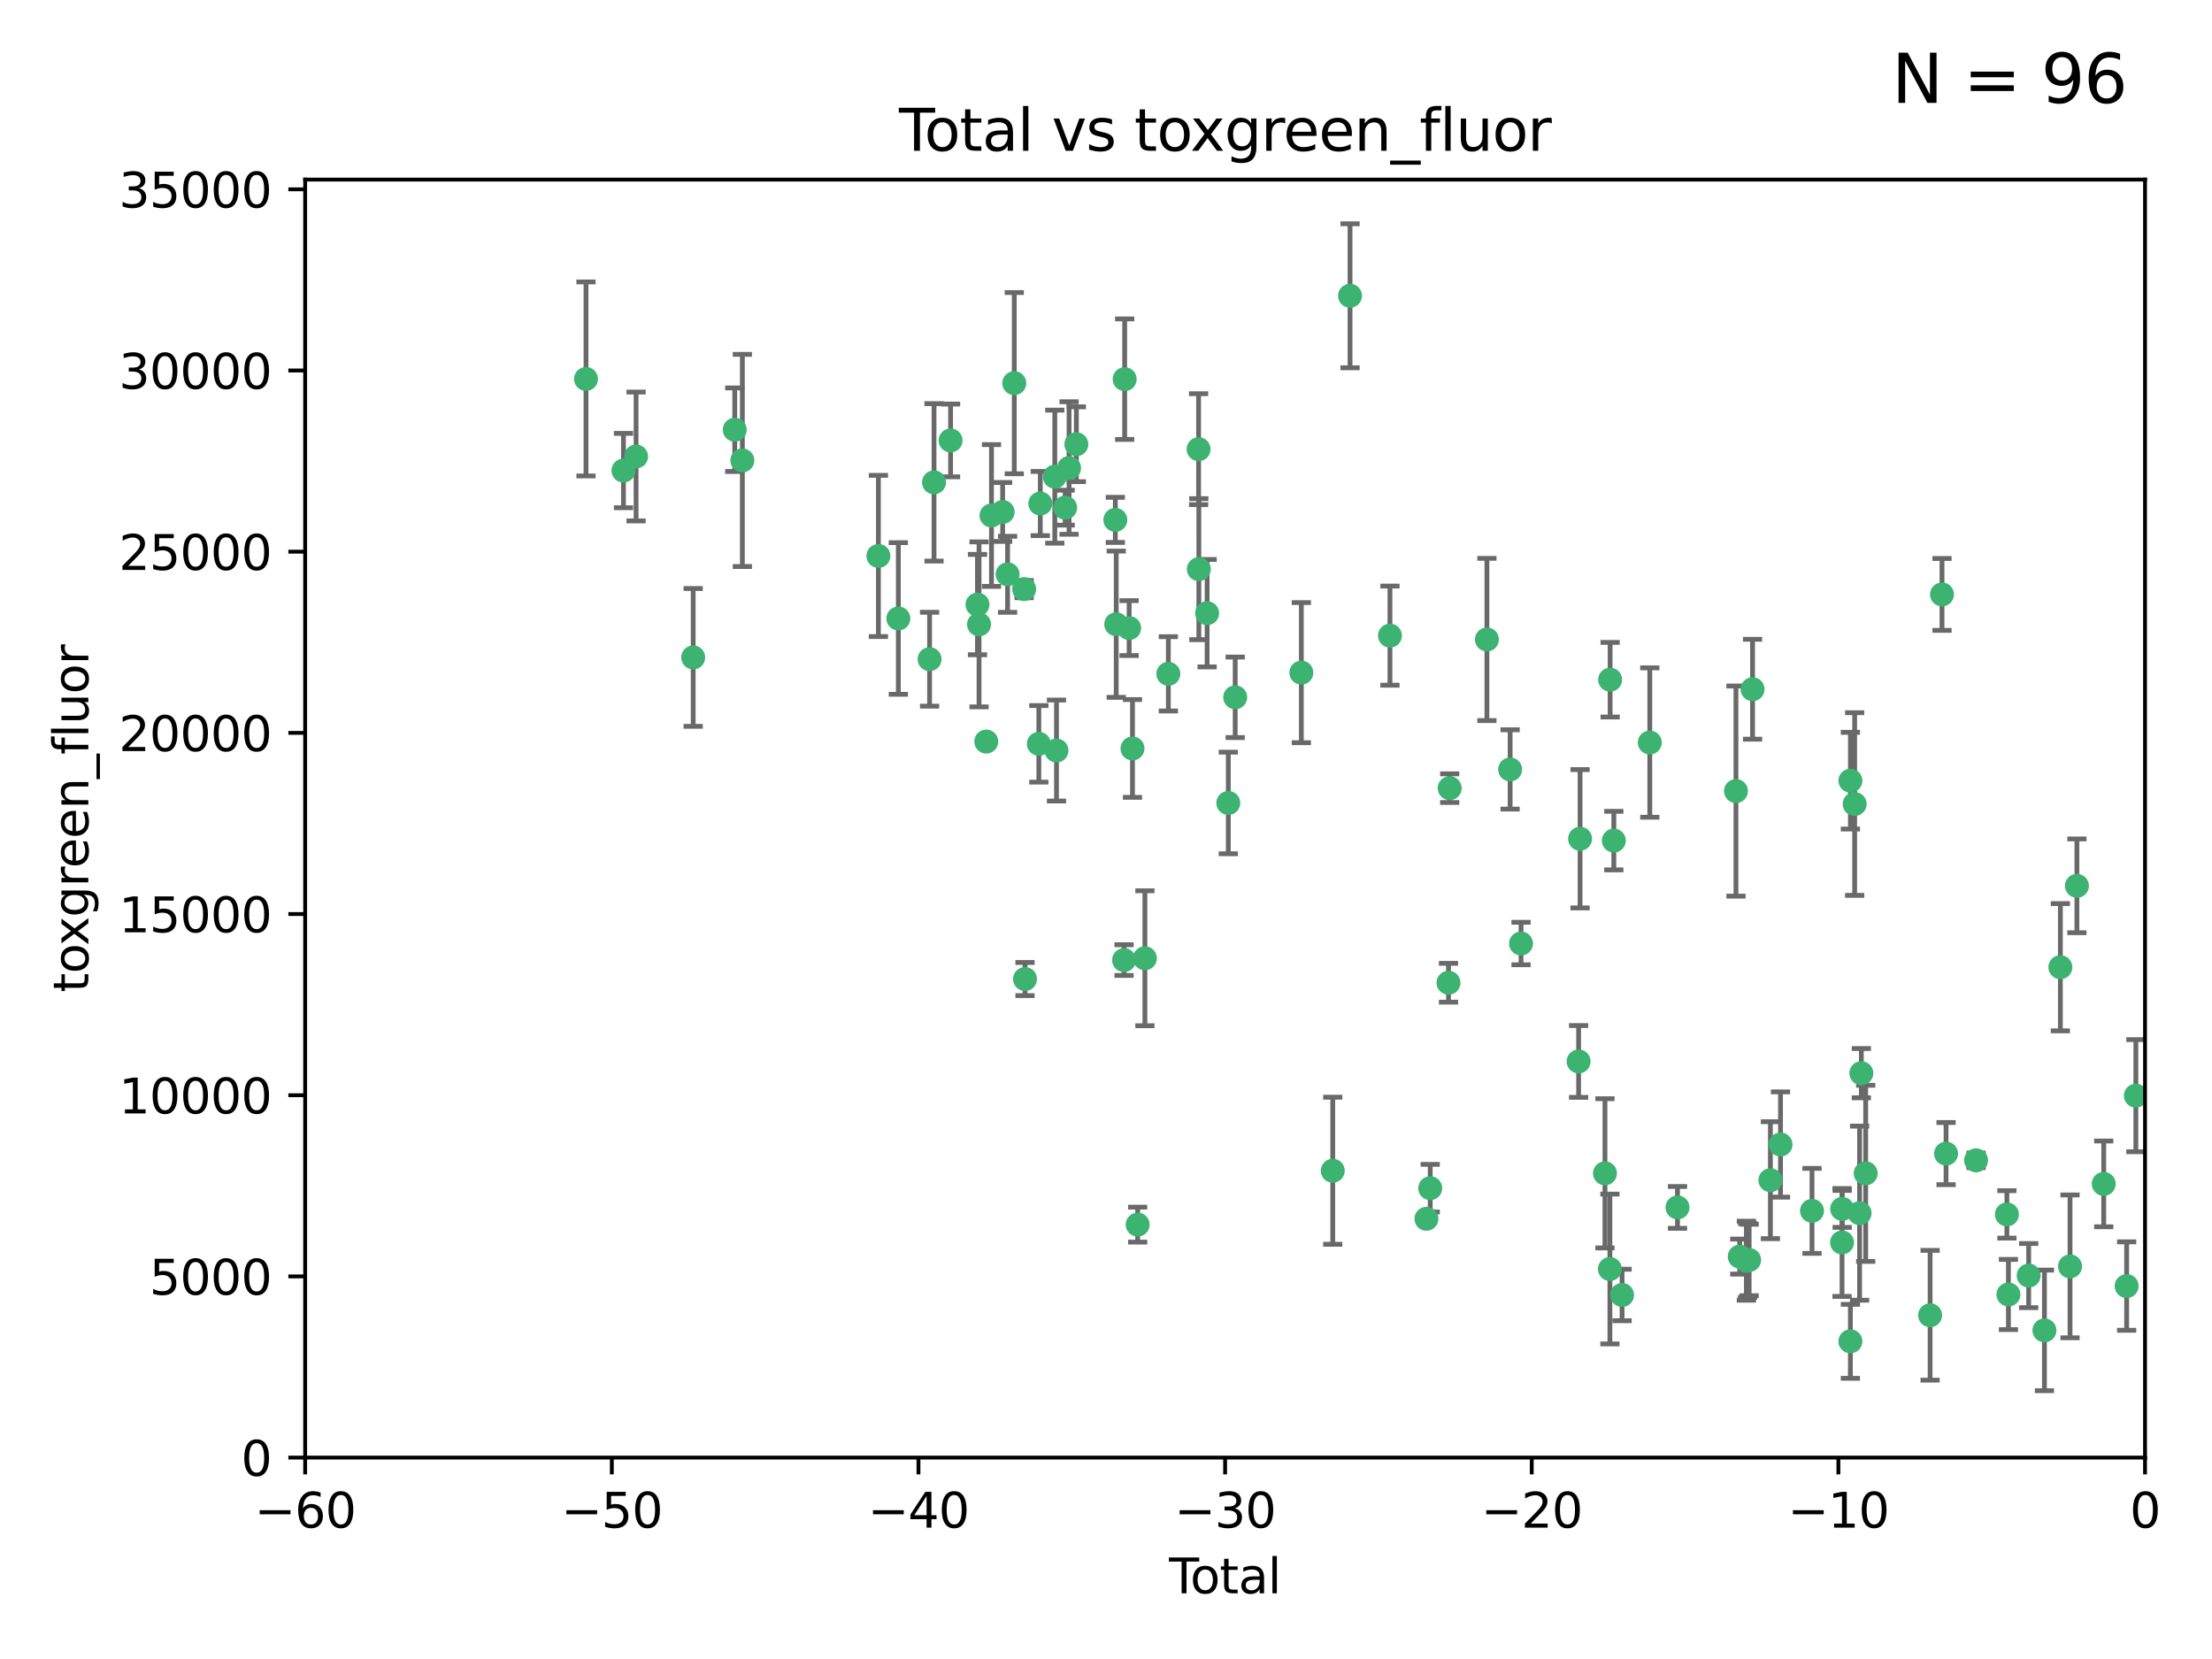<?xml version="1.0" encoding="utf-8" standalone="no"?>
<!DOCTYPE svg PUBLIC "-//W3C//DTD SVG 1.1//EN"
  "http://www.w3.org/Graphics/SVG/1.1/DTD/svg11.dtd">
<svg xmlns:xlink="http://www.w3.org/1999/xlink" width="460.8pt" height="345.6pt" viewBox="0 0 460.8 345.6" xmlns="http://www.w3.org/2000/svg" version="1.1">
 <defs>
  <style type="text/css">*{stroke-linejoin: round; stroke-linecap: butt}</style>
 </defs>
 <g id="figure_1">
  <g id="patch_1">
   <path d="M 0 345.6 
L 460.8 345.6 
L 460.8 0 
L 0 0 
z
" style="fill: #ffffff"/>
  </g>
  <g id="axes_1">
   <g id="patch_2">
    <path d="M 63.571 303.64 
L 446.85 303.64 
L 446.85 37.411 
L 63.571 37.411 
z
" style="fill: #ffffff"/>
   </g>
   <g id="PathCollection_1">
    <defs>
     <path id="mc8cd81ed04" d="M 0 1.118 
C 0.297 1.118 0.581 1 0.791 0.791 
C 1 0.581 1.118 0.297 1.118 0 
C 1.118 -0.297 1 -0.581 0.791 -0.791 
C 0.581 -1 0.297 -1.118 0 -1.118 
C -0.297 -1.118 -0.581 -1 -0.791 -0.791 
C -1 -0.581 -1.118 -0.297 -1.118 0 
C -1.118 0.297 -1 0.581 -0.791 0.791 
C -0.581 1 -0.297 1.118 0 1.118 
z
" style="stroke: #3cb371"/>
    </defs>
    <g clip-path="url(#p6b76da991e)">
     <use xlink:href="#mc8cd81ed04" x="122.075" y="78.941" style="fill: #3cb371; stroke: #3cb371"/>
     <use xlink:href="#mc8cd81ed04" x="129.877" y="98.026" style="fill: #3cb371; stroke: #3cb371"/>
     <use xlink:href="#mc8cd81ed04" x="132.505" y="95.094" style="fill: #3cb371; stroke: #3cb371"/>
     <use xlink:href="#mc8cd81ed04" x="144.404" y="136.954" style="fill: #3cb371; stroke: #3cb371"/>
     <use xlink:href="#mc8cd81ed04" x="153.06" y="89.516" style="fill: #3cb371; stroke: #3cb371"/>
     <use xlink:href="#mc8cd81ed04" x="154.646" y="95.918" style="fill: #3cb371; stroke: #3cb371"/>
     <use xlink:href="#mc8cd81ed04" x="182.989" y="115.814" style="fill: #3cb371; stroke: #3cb371"/>
     <use xlink:href="#mc8cd81ed04" x="187.142" y="128.839" style="fill: #3cb371; stroke: #3cb371"/>
     <use xlink:href="#mc8cd81ed04" x="193.65" y="137.321" style="fill: #3cb371; stroke: #3cb371"/>
     <use xlink:href="#mc8cd81ed04" x="194.574" y="100.483" style="fill: #3cb371; stroke: #3cb371"/>
     <use xlink:href="#mc8cd81ed04" x="198.022" y="91.754" style="fill: #3cb371; stroke: #3cb371"/>
     <use xlink:href="#mc8cd81ed04" x="203.628" y="125.947" style="fill: #3cb371; stroke: #3cb371"/>
     <use xlink:href="#mc8cd81ed04" x="203.952" y="130.067" style="fill: #3cb371; stroke: #3cb371"/>
     <use xlink:href="#mc8cd81ed04" x="205.457" y="154.483" style="fill: #3cb371; stroke: #3cb371"/>
     <use xlink:href="#mc8cd81ed04" x="206.546" y="107.386" style="fill: #3cb371; stroke: #3cb371"/>
     <use xlink:href="#mc8cd81ed04" x="208.867" y="106.653" style="fill: #3cb371; stroke: #3cb371"/>
     <use xlink:href="#mc8cd81ed04" x="209.899" y="119.635" style="fill: #3cb371; stroke: #3cb371"/>
     <use xlink:href="#mc8cd81ed04" x="211.29" y="79.819" style="fill: #3cb371; stroke: #3cb371"/>
     <use xlink:href="#mc8cd81ed04" x="213.346" y="122.72" style="fill: #3cb371; stroke: #3cb371"/>
     <use xlink:href="#mc8cd81ed04" x="213.53" y="203.953" style="fill: #3cb371; stroke: #3cb371"/>
     <use xlink:href="#mc8cd81ed04" x="216.408" y="154.954" style="fill: #3cb371; stroke: #3cb371"/>
     <use xlink:href="#mc8cd81ed04" x="216.713" y="104.896" style="fill: #3cb371; stroke: #3cb371"/>
     <use xlink:href="#mc8cd81ed04" x="219.736" y="99.298" style="fill: #3cb371; stroke: #3cb371"/>
     <use xlink:href="#mc8cd81ed04" x="220.086" y="156.348" style="fill: #3cb371; stroke: #3cb371"/>
     <use xlink:href="#mc8cd81ed04" x="221.886" y="105.756" style="fill: #3cb371; stroke: #3cb371"/>
     <use xlink:href="#mc8cd81ed04" x="222.705" y="97.498" style="fill: #3cb371; stroke: #3cb371"/>
     <use xlink:href="#mc8cd81ed04" x="224.223" y="92.545" style="fill: #3cb371; stroke: #3cb371"/>
     <use xlink:href="#mc8cd81ed04" x="232.345" y="108.301" style="fill: #3cb371; stroke: #3cb371"/>
     <use xlink:href="#mc8cd81ed04" x="232.53" y="130.038" style="fill: #3cb371; stroke: #3cb371"/>
     <use xlink:href="#mc8cd81ed04" x="234.16" y="200.005" style="fill: #3cb371; stroke: #3cb371"/>
     <use xlink:href="#mc8cd81ed04" x="234.291" y="78.988" style="fill: #3cb371; stroke: #3cb371"/>
     <use xlink:href="#mc8cd81ed04" x="235.222" y="130.84" style="fill: #3cb371; stroke: #3cb371"/>
     <use xlink:href="#mc8cd81ed04" x="235.917" y="155.918" style="fill: #3cb371; stroke: #3cb371"/>
     <use xlink:href="#mc8cd81ed04" x="236.998" y="255.109" style="fill: #3cb371; stroke: #3cb371"/>
     <use xlink:href="#mc8cd81ed04" x="238.504" y="199.62" style="fill: #3cb371; stroke: #3cb371"/>
     <use xlink:href="#mc8cd81ed04" x="243.389" y="140.37" style="fill: #3cb371; stroke: #3cb371"/>
     <use xlink:href="#mc8cd81ed04" x="249.689" y="93.572" style="fill: #3cb371; stroke: #3cb371"/>
     <use xlink:href="#mc8cd81ed04" x="249.741" y="118.565" style="fill: #3cb371; stroke: #3cb371"/>
     <use xlink:href="#mc8cd81ed04" x="251.465" y="127.738" style="fill: #3cb371; stroke: #3cb371"/>
     <use xlink:href="#mc8cd81ed04" x="255.878" y="167.27" style="fill: #3cb371; stroke: #3cb371"/>
     <use xlink:href="#mc8cd81ed04" x="257.315" y="145.262" style="fill: #3cb371; stroke: #3cb371"/>
     <use xlink:href="#mc8cd81ed04" x="271.094" y="140.122" style="fill: #3cb371; stroke: #3cb371"/>
     <use xlink:href="#mc8cd81ed04" x="277.635" y="243.887" style="fill: #3cb371; stroke: #3cb371"/>
     <use xlink:href="#mc8cd81ed04" x="281.237" y="61.614" style="fill: #3cb371; stroke: #3cb371"/>
     <use xlink:href="#mc8cd81ed04" x="289.552" y="132.411" style="fill: #3cb371; stroke: #3cb371"/>
     <use xlink:href="#mc8cd81ed04" x="297.153" y="253.893" style="fill: #3cb371; stroke: #3cb371"/>
     <use xlink:href="#mc8cd81ed04" x="297.94" y="247.522" style="fill: #3cb371; stroke: #3cb371"/>
     <use xlink:href="#mc8cd81ed04" x="301.749" y="204.723" style="fill: #3cb371; stroke: #3cb371"/>
     <use xlink:href="#mc8cd81ed04" x="301.998" y="164.19" style="fill: #3cb371; stroke: #3cb371"/>
     <use xlink:href="#mc8cd81ed04" x="309.75" y="133.213" style="fill: #3cb371; stroke: #3cb371"/>
     <use xlink:href="#mc8cd81ed04" x="314.588" y="160.289" style="fill: #3cb371; stroke: #3cb371"/>
     <use xlink:href="#mc8cd81ed04" x="316.858" y="196.552" style="fill: #3cb371; stroke: #3cb371"/>
     <use xlink:href="#mc8cd81ed04" x="328.853" y="221.118" style="fill: #3cb371; stroke: #3cb371"/>
     <use xlink:href="#mc8cd81ed04" x="329.157" y="174.728" style="fill: #3cb371; stroke: #3cb371"/>
     <use xlink:href="#mc8cd81ed04" x="334.342" y="244.424" style="fill: #3cb371; stroke: #3cb371"/>
     <use xlink:href="#mc8cd81ed04" x="335.371" y="264.357" style="fill: #3cb371; stroke: #3cb371"/>
     <use xlink:href="#mc8cd81ed04" x="335.418" y="141.593" style="fill: #3cb371; stroke: #3cb371"/>
     <use xlink:href="#mc8cd81ed04" x="336.187" y="175.112" style="fill: #3cb371; stroke: #3cb371"/>
     <use xlink:href="#mc8cd81ed04" x="337.906" y="269.764" style="fill: #3cb371; stroke: #3cb371"/>
     <use xlink:href="#mc8cd81ed04" x="343.683" y="154.686" style="fill: #3cb371; stroke: #3cb371"/>
     <use xlink:href="#mc8cd81ed04" x="349.456" y="251.524" style="fill: #3cb371; stroke: #3cb371"/>
     <use xlink:href="#mc8cd81ed04" x="361.634" y="164.794" style="fill: #3cb371; stroke: #3cb371"/>
     <use xlink:href="#mc8cd81ed04" x="362.418" y="261.772" style="fill: #3cb371; stroke: #3cb371"/>
     <use xlink:href="#mc8cd81ed04" x="363.802" y="262.628" style="fill: #3cb371; stroke: #3cb371"/>
     <use xlink:href="#mc8cd81ed04" x="364.037" y="262.571" style="fill: #3cb371; stroke: #3cb371"/>
     <use xlink:href="#mc8cd81ed04" x="364.379" y="262.474" style="fill: #3cb371; stroke: #3cb371"/>
     <use xlink:href="#mc8cd81ed04" x="365.089" y="143.576" style="fill: #3cb371; stroke: #3cb371"/>
     <use xlink:href="#mc8cd81ed04" x="368.806" y="245.856" style="fill: #3cb371; stroke: #3cb371"/>
     <use xlink:href="#mc8cd81ed04" x="370.913" y="238.42" style="fill: #3cb371; stroke: #3cb371"/>
     <use xlink:href="#mc8cd81ed04" x="377.474" y="252.246" style="fill: #3cb371; stroke: #3cb371"/>
     <use xlink:href="#mc8cd81ed04" x="383.73" y="258.827" style="fill: #3cb371; stroke: #3cb371"/>
     <use xlink:href="#mc8cd81ed04" x="383.763" y="251.838" style="fill: #3cb371; stroke: #3cb371"/>
     <use xlink:href="#mc8cd81ed04" x="385.471" y="279.423" style="fill: #3cb371; stroke: #3cb371"/>
     <use xlink:href="#mc8cd81ed04" x="385.474" y="162.629" style="fill: #3cb371; stroke: #3cb371"/>
     <use xlink:href="#mc8cd81ed04" x="386.359" y="167.495" style="fill: #3cb371; stroke: #3cb371"/>
     <use xlink:href="#mc8cd81ed04" x="387.387" y="252.723" style="fill: #3cb371; stroke: #3cb371"/>
     <use xlink:href="#mc8cd81ed04" x="387.751" y="223.562" style="fill: #3cb371; stroke: #3cb371"/>
     <use xlink:href="#mc8cd81ed04" x="388.656" y="244.428" style="fill: #3cb371; stroke: #3cb371"/>
     <use xlink:href="#mc8cd81ed04" x="402.078" y="273.991" style="fill: #3cb371; stroke: #3cb371"/>
     <use xlink:href="#mc8cd81ed04" x="404.555" y="123.828" style="fill: #3cb371; stroke: #3cb371"/>
     <use xlink:href="#mc8cd81ed04" x="405.4" y="240.314" style="fill: #3cb371; stroke: #3cb371"/>
     <use xlink:href="#mc8cd81ed04" x="411.653" y="241.718" style="fill: #3cb371; stroke: #3cb371"/>
     <use xlink:href="#mc8cd81ed04" x="418.073" y="252.978" style="fill: #3cb371; stroke: #3cb371"/>
     <use xlink:href="#mc8cd81ed04" x="418.393" y="269.669" style="fill: #3cb371; stroke: #3cb371"/>
     <use xlink:href="#mc8cd81ed04" x="422.61" y="265.728" style="fill: #3cb371; stroke: #3cb371"/>
     <use xlink:href="#mc8cd81ed04" x="425.895" y="277.145" style="fill: #3cb371; stroke: #3cb371"/>
     <use xlink:href="#mc8cd81ed04" x="429.212" y="201.488" style="fill: #3cb371; stroke: #3cb371"/>
     <use xlink:href="#mc8cd81ed04" x="431.226" y="263.81" style="fill: #3cb371; stroke: #3cb371"/>
     <use xlink:href="#mc8cd81ed04" x="432.66" y="184.534" style="fill: #3cb371; stroke: #3cb371"/>
     <use xlink:href="#mc8cd81ed04" x="438.245" y="246.624" style="fill: #3cb371; stroke: #3cb371"/>
     <use xlink:href="#mc8cd81ed04" x="443.019" y="267.91" style="fill: #3cb371; stroke: #3cb371"/>
     <use xlink:href="#mc8cd81ed04" x="444.939" y="228.248" style="fill: #3cb371; stroke: #3cb371"/>
    </g>
   </g>
   <g id="matplotlib.axis_1">
    <g id="xtick_1">
     <g id="line2d_1">
      <defs>
       <path id="m35c022a0ce" d="M 0 0 
L 0 3.5 
" style="stroke: #000000; stroke-width: 0.8"/>
      </defs>
      <g>
       <use xlink:href="#m35c022a0ce" x="63.571" y="303.64" style="stroke: #000000; stroke-width: 0.8"/>
      </g>
     </g>
     <g id="text_1">
      <!-- −60 -->
      <g transform="translate(53.019 318.238)scale(0.1 -0.1)">
       <defs>
        <path id="DejaVuSans-2212" d="M 678 2272 
L 4684 2272 
L 4684 1741 
L 678 1741 
L 678 2272 
z
" transform="scale(0.016)"/>
        <path id="DejaVuSans-36" d="M 2113 2584 
Q 1688 2584 1439 2293 
Q 1191 2003 1191 1497 
Q 1191 994 1439 701 
Q 1688 409 2113 409 
Q 2538 409 2786 701 
Q 3034 994 3034 1497 
Q 3034 2003 2786 2293 
Q 2538 2584 2113 2584 
z
M 3366 4563 
L 3366 3988 
Q 3128 4100 2886 4159 
Q 2644 4219 2406 4219 
Q 1781 4219 1451 3797 
Q 1122 3375 1075 2522 
Q 1259 2794 1537 2939 
Q 1816 3084 2150 3084 
Q 2853 3084 3261 2657 
Q 3669 2231 3669 1497 
Q 3669 778 3244 343 
Q 2819 -91 2113 -91 
Q 1303 -91 875 529 
Q 447 1150 447 2328 
Q 447 3434 972 4092 
Q 1497 4750 2381 4750 
Q 2619 4750 2861 4703 
Q 3103 4656 3366 4563 
z
" transform="scale(0.016)"/>
        <path id="DejaVuSans-30" d="M 2034 4250 
Q 1547 4250 1301 3770 
Q 1056 3291 1056 2328 
Q 1056 1369 1301 889 
Q 1547 409 2034 409 
Q 2525 409 2770 889 
Q 3016 1369 3016 2328 
Q 3016 3291 2770 3770 
Q 2525 4250 2034 4250 
z
M 2034 4750 
Q 2819 4750 3233 4129 
Q 3647 3509 3647 2328 
Q 3647 1150 3233 529 
Q 2819 -91 2034 -91 
Q 1250 -91 836 529 
Q 422 1150 422 2328 
Q 422 3509 836 4129 
Q 1250 4750 2034 4750 
z
" transform="scale(0.016)"/>
       </defs>
       <use xlink:href="#DejaVuSans-2212"/>
       <use xlink:href="#DejaVuSans-36" x="83.789"/>
       <use xlink:href="#DejaVuSans-30" x="147.412"/>
      </g>
     </g>
    </g>
    <g id="xtick_2">
     <g id="line2d_2">
      <g>
       <use xlink:href="#m35c022a0ce" x="127.451" y="303.64" style="stroke: #000000; stroke-width: 0.8"/>
      </g>
     </g>
     <g id="text_2">
      <!-- −50 -->
      <g transform="translate(116.899 318.238)scale(0.1 -0.1)">
       <defs>
        <path id="DejaVuSans-35" d="M 691 4666 
L 3169 4666 
L 3169 4134 
L 1269 4134 
L 1269 2991 
Q 1406 3038 1543 3061 
Q 1681 3084 1819 3084 
Q 2600 3084 3056 2656 
Q 3513 2228 3513 1497 
Q 3513 744 3044 326 
Q 2575 -91 1722 -91 
Q 1428 -91 1123 -41 
Q 819 9 494 109 
L 494 744 
Q 775 591 1075 516 
Q 1375 441 1709 441 
Q 2250 441 2565 725 
Q 2881 1009 2881 1497 
Q 2881 1984 2565 2268 
Q 2250 2553 1709 2553 
Q 1456 2553 1204 2497 
Q 953 2441 691 2322 
L 691 4666 
z
" transform="scale(0.016)"/>
       </defs>
       <use xlink:href="#DejaVuSans-2212"/>
       <use xlink:href="#DejaVuSans-35" x="83.789"/>
       <use xlink:href="#DejaVuSans-30" x="147.412"/>
      </g>
     </g>
    </g>
    <g id="xtick_3">
     <g id="line2d_3">
      <g>
       <use xlink:href="#m35c022a0ce" x="191.331" y="303.64" style="stroke: #000000; stroke-width: 0.8"/>
      </g>
     </g>
     <g id="text_3">
      <!-- −40 -->
      <g transform="translate(180.778 318.238)scale(0.1 -0.1)">
       <defs>
        <path id="DejaVuSans-34" d="M 2419 4116 
L 825 1625 
L 2419 1625 
L 2419 4116 
z
M 2253 4666 
L 3047 4666 
L 3047 1625 
L 3713 1625 
L 3713 1100 
L 3047 1100 
L 3047 0 
L 2419 0 
L 2419 1100 
L 313 1100 
L 313 1709 
L 2253 4666 
z
" transform="scale(0.016)"/>
       </defs>
       <use xlink:href="#DejaVuSans-2212"/>
       <use xlink:href="#DejaVuSans-34" x="83.789"/>
       <use xlink:href="#DejaVuSans-30" x="147.412"/>
      </g>
     </g>
    </g>
    <g id="xtick_4">
     <g id="line2d_4">
      <g>
       <use xlink:href="#m35c022a0ce" x="255.211" y="303.64" style="stroke: #000000; stroke-width: 0.8"/>
      </g>
     </g>
     <g id="text_4">
      <!-- −30 -->
      <g transform="translate(244.658 318.238)scale(0.1 -0.1)">
       <defs>
        <path id="DejaVuSans-33" d="M 2597 2516 
Q 3050 2419 3304 2112 
Q 3559 1806 3559 1356 
Q 3559 666 3084 287 
Q 2609 -91 1734 -91 
Q 1441 -91 1130 -33 
Q 819 25 488 141 
L 488 750 
Q 750 597 1062 519 
Q 1375 441 1716 441 
Q 2309 441 2620 675 
Q 2931 909 2931 1356 
Q 2931 1769 2642 2001 
Q 2353 2234 1838 2234 
L 1294 2234 
L 1294 2753 
L 1863 2753 
Q 2328 2753 2575 2939 
Q 2822 3125 2822 3475 
Q 2822 3834 2567 4026 
Q 2313 4219 1838 4219 
Q 1578 4219 1281 4162 
Q 984 4106 628 3988 
L 628 4550 
Q 988 4650 1302 4700 
Q 1616 4750 1894 4750 
Q 2613 4750 3031 4423 
Q 3450 4097 3450 3541 
Q 3450 3153 3228 2886 
Q 3006 2619 2597 2516 
z
" transform="scale(0.016)"/>
       </defs>
       <use xlink:href="#DejaVuSans-2212"/>
       <use xlink:href="#DejaVuSans-33" x="83.789"/>
       <use xlink:href="#DejaVuSans-30" x="147.412"/>
      </g>
     </g>
    </g>
    <g id="xtick_5">
     <g id="line2d_5">
      <g>
       <use xlink:href="#m35c022a0ce" x="319.09" y="303.64" style="stroke: #000000; stroke-width: 0.8"/>
      </g>
     </g>
     <g id="text_5">
      <!-- −20 -->
      <g transform="translate(308.538 318.238)scale(0.1 -0.1)">
       <defs>
        <path id="DejaVuSans-32" d="M 1228 531 
L 3431 531 
L 3431 0 
L 469 0 
L 469 531 
Q 828 903 1448 1529 
Q 2069 2156 2228 2338 
Q 2531 2678 2651 2914 
Q 2772 3150 2772 3378 
Q 2772 3750 2511 3984 
Q 2250 4219 1831 4219 
Q 1534 4219 1204 4116 
Q 875 4013 500 3803 
L 500 4441 
Q 881 4594 1212 4672 
Q 1544 4750 1819 4750 
Q 2544 4750 2975 4387 
Q 3406 4025 3406 3419 
Q 3406 3131 3298 2873 
Q 3191 2616 2906 2266 
Q 2828 2175 2409 1742 
Q 1991 1309 1228 531 
z
" transform="scale(0.016)"/>
       </defs>
       <use xlink:href="#DejaVuSans-2212"/>
       <use xlink:href="#DejaVuSans-32" x="83.789"/>
       <use xlink:href="#DejaVuSans-30" x="147.412"/>
      </g>
     </g>
    </g>
    <g id="xtick_6">
     <g id="line2d_6">
      <g>
       <use xlink:href="#m35c022a0ce" x="382.97" y="303.64" style="stroke: #000000; stroke-width: 0.8"/>
      </g>
     </g>
     <g id="text_6">
      <!-- −10 -->
      <g transform="translate(372.418 318.238)scale(0.1 -0.1)">
       <defs>
        <path id="DejaVuSans-31" d="M 794 531 
L 1825 531 
L 1825 4091 
L 703 3866 
L 703 4441 
L 1819 4666 
L 2450 4666 
L 2450 531 
L 3481 531 
L 3481 0 
L 794 0 
L 794 531 
z
" transform="scale(0.016)"/>
       </defs>
       <use xlink:href="#DejaVuSans-2212"/>
       <use xlink:href="#DejaVuSans-31" x="83.789"/>
       <use xlink:href="#DejaVuSans-30" x="147.412"/>
      </g>
     </g>
    </g>
    <g id="xtick_7">
     <g id="line2d_7">
      <g>
       <use xlink:href="#m35c022a0ce" x="446.85" y="303.64" style="stroke: #000000; stroke-width: 0.8"/>
      </g>
     </g>
     <g id="text_7">
      <!-- 0 -->
      <g transform="translate(443.669 318.238)scale(0.1 -0.1)">
       <use xlink:href="#DejaVuSans-30"/>
      </g>
     </g>
    </g>
    <g id="text_8">
     <!-- Total -->
     <g transform="translate(243.534 331.917)scale(0.1 -0.1)">
      <defs>
       <path id="DejaVuSans-54" d="M -19 4666 
L 3928 4666 
L 3928 4134 
L 2272 4134 
L 2272 0 
L 1638 0 
L 1638 4134 
L -19 4134 
L -19 4666 
z
" transform="scale(0.016)"/>
       <path id="DejaVuSans-6f" d="M 1959 3097 
Q 1497 3097 1228 2736 
Q 959 2375 959 1747 
Q 959 1119 1226 758 
Q 1494 397 1959 397 
Q 2419 397 2687 759 
Q 2956 1122 2956 1747 
Q 2956 2369 2687 2733 
Q 2419 3097 1959 3097 
z
M 1959 3584 
Q 2709 3584 3137 3096 
Q 3566 2609 3566 1747 
Q 3566 888 3137 398 
Q 2709 -91 1959 -91 
Q 1206 -91 779 398 
Q 353 888 353 1747 
Q 353 2609 779 3096 
Q 1206 3584 1959 3584 
z
" transform="scale(0.016)"/>
       <path id="DejaVuSans-74" d="M 1172 4494 
L 1172 3500 
L 2356 3500 
L 2356 3053 
L 1172 3053 
L 1172 1153 
Q 1172 725 1289 603 
Q 1406 481 1766 481 
L 2356 481 
L 2356 0 
L 1766 0 
Q 1100 0 847 248 
Q 594 497 594 1153 
L 594 3053 
L 172 3053 
L 172 3500 
L 594 3500 
L 594 4494 
L 1172 4494 
z
" transform="scale(0.016)"/>
       <path id="DejaVuSans-61" d="M 2194 1759 
Q 1497 1759 1228 1600 
Q 959 1441 959 1056 
Q 959 750 1161 570 
Q 1363 391 1709 391 
Q 2188 391 2477 730 
Q 2766 1069 2766 1631 
L 2766 1759 
L 2194 1759 
z
M 3341 1997 
L 3341 0 
L 2766 0 
L 2766 531 
Q 2569 213 2275 61 
Q 1981 -91 1556 -91 
Q 1019 -91 701 211 
Q 384 513 384 1019 
Q 384 1609 779 1909 
Q 1175 2209 1959 2209 
L 2766 2209 
L 2766 2266 
Q 2766 2663 2505 2880 
Q 2244 3097 1772 3097 
Q 1472 3097 1187 3025 
Q 903 2953 641 2809 
L 641 3341 
Q 956 3463 1253 3523 
Q 1550 3584 1831 3584 
Q 2591 3584 2966 3190 
Q 3341 2797 3341 1997 
z
" transform="scale(0.016)"/>
       <path id="DejaVuSans-6c" d="M 603 4863 
L 1178 4863 
L 1178 0 
L 603 0 
L 603 4863 
z
" transform="scale(0.016)"/>
      </defs>
      <use xlink:href="#DejaVuSans-54"/>
      <use xlink:href="#DejaVuSans-6f" x="44.084"/>
      <use xlink:href="#DejaVuSans-74" x="105.266"/>
      <use xlink:href="#DejaVuSans-61" x="144.475"/>
      <use xlink:href="#DejaVuSans-6c" x="205.754"/>
     </g>
    </g>
   </g>
   <g id="matplotlib.axis_2">
    <g id="ytick_1">
     <g id="line2d_8">
      <defs>
       <path id="m461a0f66ab" d="M 0 0 
L -3.5 0 
" style="stroke: #000000; stroke-width: 0.8"/>
      </defs>
      <g>
       <use xlink:href="#m461a0f66ab" x="63.571" y="303.64" style="stroke: #000000; stroke-width: 0.8"/>
      </g>
     </g>
     <g id="text_9">
      <!-- 0 -->
      <g transform="translate(50.209 307.439)scale(0.1 -0.1)">
       <use xlink:href="#DejaVuSans-30"/>
      </g>
     </g>
    </g>
    <g id="ytick_2">
     <g id="line2d_9">
      <g>
       <use xlink:href="#m461a0f66ab" x="63.571" y="265.897" style="stroke: #000000; stroke-width: 0.8"/>
      </g>
     </g>
     <g id="text_10">
      <!-- 5000 -->
      <g transform="translate(31.121 269.696)scale(0.1 -0.1)">
       <use xlink:href="#DejaVuSans-35"/>
       <use xlink:href="#DejaVuSans-30" x="63.623"/>
       <use xlink:href="#DejaVuSans-30" x="127.246"/>
       <use xlink:href="#DejaVuSans-30" x="190.869"/>
      </g>
     </g>
    </g>
    <g id="ytick_3">
     <g id="line2d_10">
      <g>
       <use xlink:href="#m461a0f66ab" x="63.571" y="228.154" style="stroke: #000000; stroke-width: 0.8"/>
      </g>
     </g>
     <g id="text_11">
      <!-- 10000 -->
      <g transform="translate(24.759 231.953)scale(0.1 -0.1)">
       <use xlink:href="#DejaVuSans-31"/>
       <use xlink:href="#DejaVuSans-30" x="63.623"/>
       <use xlink:href="#DejaVuSans-30" x="127.246"/>
       <use xlink:href="#DejaVuSans-30" x="190.869"/>
       <use xlink:href="#DejaVuSans-30" x="254.492"/>
      </g>
     </g>
    </g>
    <g id="ytick_4">
     <g id="line2d_11">
      <g>
       <use xlink:href="#m461a0f66ab" x="63.571" y="190.411" style="stroke: #000000; stroke-width: 0.8"/>
      </g>
     </g>
     <g id="text_12">
      <!-- 15000 -->
      <g transform="translate(24.759 194.21)scale(0.1 -0.1)">
       <use xlink:href="#DejaVuSans-31"/>
       <use xlink:href="#DejaVuSans-35" x="63.623"/>
       <use xlink:href="#DejaVuSans-30" x="127.246"/>
       <use xlink:href="#DejaVuSans-30" x="190.869"/>
       <use xlink:href="#DejaVuSans-30" x="254.492"/>
      </g>
     </g>
    </g>
    <g id="ytick_5">
     <g id="line2d_12">
      <g>
       <use xlink:href="#m461a0f66ab" x="63.571" y="152.668" style="stroke: #000000; stroke-width: 0.8"/>
      </g>
     </g>
     <g id="text_13">
      <!-- 20000 -->
      <g transform="translate(24.759 156.467)scale(0.1 -0.1)">
       <use xlink:href="#DejaVuSans-32"/>
       <use xlink:href="#DejaVuSans-30" x="63.623"/>
       <use xlink:href="#DejaVuSans-30" x="127.246"/>
       <use xlink:href="#DejaVuSans-30" x="190.869"/>
       <use xlink:href="#DejaVuSans-30" x="254.492"/>
      </g>
     </g>
    </g>
    <g id="ytick_6">
     <g id="line2d_13">
      <g>
       <use xlink:href="#m461a0f66ab" x="63.571" y="114.925" style="stroke: #000000; stroke-width: 0.8"/>
      </g>
     </g>
     <g id="text_14">
      <!-- 25000 -->
      <g transform="translate(24.759 118.724)scale(0.1 -0.1)">
       <use xlink:href="#DejaVuSans-32"/>
       <use xlink:href="#DejaVuSans-35" x="63.623"/>
       <use xlink:href="#DejaVuSans-30" x="127.246"/>
       <use xlink:href="#DejaVuSans-30" x="190.869"/>
       <use xlink:href="#DejaVuSans-30" x="254.492"/>
      </g>
     </g>
    </g>
    <g id="ytick_7">
     <g id="line2d_14">
      <g>
       <use xlink:href="#m461a0f66ab" x="63.571" y="77.181" style="stroke: #000000; stroke-width: 0.8"/>
      </g>
     </g>
     <g id="text_15">
      <!-- 30000 -->
      <g transform="translate(24.759 80.981)scale(0.1 -0.1)">
       <use xlink:href="#DejaVuSans-33"/>
       <use xlink:href="#DejaVuSans-30" x="63.623"/>
       <use xlink:href="#DejaVuSans-30" x="127.246"/>
       <use xlink:href="#DejaVuSans-30" x="190.869"/>
       <use xlink:href="#DejaVuSans-30" x="254.492"/>
      </g>
     </g>
    </g>
    <g id="ytick_8">
     <g id="line2d_15">
      <g>
       <use xlink:href="#m461a0f66ab" x="63.571" y="39.438" style="stroke: #000000; stroke-width: 0.8"/>
      </g>
     </g>
     <g id="text_16">
      <!-- 35000 -->
      <g transform="translate(24.759 43.238)scale(0.1 -0.1)">
       <use xlink:href="#DejaVuSans-33"/>
       <use xlink:href="#DejaVuSans-35" x="63.623"/>
       <use xlink:href="#DejaVuSans-30" x="127.246"/>
       <use xlink:href="#DejaVuSans-30" x="190.869"/>
       <use xlink:href="#DejaVuSans-30" x="254.492"/>
      </g>
     </g>
    </g>
    <g id="text_17">
     <!-- toxgreen_fluor -->
     <g transform="translate(18.401 206.72)rotate(-90)scale(0.1 -0.1)">
      <defs>
       <path id="DejaVuSans-78" d="M 3513 3500 
L 2247 1797 
L 3578 0 
L 2900 0 
L 1881 1375 
L 863 0 
L 184 0 
L 1544 1831 
L 300 3500 
L 978 3500 
L 1906 2253 
L 2834 3500 
L 3513 3500 
z
" transform="scale(0.016)"/>
       <path id="DejaVuSans-67" d="M 2906 1791 
Q 2906 2416 2648 2759 
Q 2391 3103 1925 3103 
Q 1463 3103 1205 2759 
Q 947 2416 947 1791 
Q 947 1169 1205 825 
Q 1463 481 1925 481 
Q 2391 481 2648 825 
Q 2906 1169 2906 1791 
z
M 3481 434 
Q 3481 -459 3084 -895 
Q 2688 -1331 1869 -1331 
Q 1566 -1331 1297 -1286 
Q 1028 -1241 775 -1147 
L 775 -588 
Q 1028 -725 1275 -790 
Q 1522 -856 1778 -856 
Q 2344 -856 2625 -561 
Q 2906 -266 2906 331 
L 2906 616 
Q 2728 306 2450 153 
Q 2172 0 1784 0 
Q 1141 0 747 490 
Q 353 981 353 1791 
Q 353 2603 747 3093 
Q 1141 3584 1784 3584 
Q 2172 3584 2450 3431 
Q 2728 3278 2906 2969 
L 2906 3500 
L 3481 3500 
L 3481 434 
z
" transform="scale(0.016)"/>
       <path id="DejaVuSans-72" d="M 2631 2963 
Q 2534 3019 2420 3045 
Q 2306 3072 2169 3072 
Q 1681 3072 1420 2755 
Q 1159 2438 1159 1844 
L 1159 0 
L 581 0 
L 581 3500 
L 1159 3500 
L 1159 2956 
Q 1341 3275 1631 3429 
Q 1922 3584 2338 3584 
Q 2397 3584 2469 3576 
Q 2541 3569 2628 3553 
L 2631 2963 
z
" transform="scale(0.016)"/>
       <path id="DejaVuSans-65" d="M 3597 1894 
L 3597 1613 
L 953 1613 
Q 991 1019 1311 708 
Q 1631 397 2203 397 
Q 2534 397 2845 478 
Q 3156 559 3463 722 
L 3463 178 
Q 3153 47 2828 -22 
Q 2503 -91 2169 -91 
Q 1331 -91 842 396 
Q 353 884 353 1716 
Q 353 2575 817 3079 
Q 1281 3584 2069 3584 
Q 2775 3584 3186 3129 
Q 3597 2675 3597 1894 
z
M 3022 2063 
Q 3016 2534 2758 2815 
Q 2500 3097 2075 3097 
Q 1594 3097 1305 2825 
Q 1016 2553 972 2059 
L 3022 2063 
z
" transform="scale(0.016)"/>
       <path id="DejaVuSans-6e" d="M 3513 2113 
L 3513 0 
L 2938 0 
L 2938 2094 
Q 2938 2591 2744 2837 
Q 2550 3084 2163 3084 
Q 1697 3084 1428 2787 
Q 1159 2491 1159 1978 
L 1159 0 
L 581 0 
L 581 3500 
L 1159 3500 
L 1159 2956 
Q 1366 3272 1645 3428 
Q 1925 3584 2291 3584 
Q 2894 3584 3203 3211 
Q 3513 2838 3513 2113 
z
" transform="scale(0.016)"/>
       <path id="DejaVuSans-5f" d="M 3263 -1063 
L 3263 -1509 
L -63 -1509 
L -63 -1063 
L 3263 -1063 
z
" transform="scale(0.016)"/>
       <path id="DejaVuSans-66" d="M 2375 4863 
L 2375 4384 
L 1825 4384 
Q 1516 4384 1395 4259 
Q 1275 4134 1275 3809 
L 1275 3500 
L 2222 3500 
L 2222 3053 
L 1275 3053 
L 1275 0 
L 697 0 
L 697 3053 
L 147 3053 
L 147 3500 
L 697 3500 
L 697 3744 
Q 697 4328 969 4595 
Q 1241 4863 1831 4863 
L 2375 4863 
z
" transform="scale(0.016)"/>
       <path id="DejaVuSans-75" d="M 544 1381 
L 544 3500 
L 1119 3500 
L 1119 1403 
Q 1119 906 1312 657 
Q 1506 409 1894 409 
Q 2359 409 2629 706 
Q 2900 1003 2900 1516 
L 2900 3500 
L 3475 3500 
L 3475 0 
L 2900 0 
L 2900 538 
Q 2691 219 2414 64 
Q 2138 -91 1772 -91 
Q 1169 -91 856 284 
Q 544 659 544 1381 
z
M 1991 3584 
L 1991 3584 
z
" transform="scale(0.016)"/>
      </defs>
      <use xlink:href="#DejaVuSans-74"/>
      <use xlink:href="#DejaVuSans-6f" x="39.209"/>
      <use xlink:href="#DejaVuSans-78" x="97.266"/>
      <use xlink:href="#DejaVuSans-67" x="156.445"/>
      <use xlink:href="#DejaVuSans-72" x="219.922"/>
      <use xlink:href="#DejaVuSans-65" x="258.785"/>
      <use xlink:href="#DejaVuSans-65" x="320.309"/>
      <use xlink:href="#DejaVuSans-6e" x="381.832"/>
      <use xlink:href="#DejaVuSans-5f" x="445.211"/>
      <use xlink:href="#DejaVuSans-66" x="495.211"/>
      <use xlink:href="#DejaVuSans-6c" x="530.416"/>
      <use xlink:href="#DejaVuSans-75" x="558.199"/>
      <use xlink:href="#DejaVuSans-6f" x="621.578"/>
      <use xlink:href="#DejaVuSans-72" x="682.76"/>
     </g>
    </g>
   </g>
   <g id="LineCollection_1">
    <path d="M 122.075 99.149 
L 122.075 58.733 
" clip-path="url(#p6b76da991e)" style="fill: none; stroke: #696969"/>
    <path d="M 129.877 105.772 
L 129.877 90.281 
" clip-path="url(#p6b76da991e)" style="fill: none; stroke: #696969"/>
    <path d="M 132.505 108.514 
L 132.505 81.675 
" clip-path="url(#p6b76da991e)" style="fill: none; stroke: #696969"/>
    <path d="M 144.404 151.309 
L 144.404 122.599 
" clip-path="url(#p6b76da991e)" style="fill: none; stroke: #696969"/>
    <path d="M 153.06 98.217 
L 153.06 80.815 
" clip-path="url(#p6b76da991e)" style="fill: none; stroke: #696969"/>
    <path d="M 154.646 118.013 
L 154.646 73.824 
" clip-path="url(#p6b76da991e)" style="fill: none; stroke: #696969"/>
    <path d="M 182.989 132.604 
L 182.989 99.024 
" clip-path="url(#p6b76da991e)" style="fill: none; stroke: #696969"/>
    <path d="M 187.142 144.637 
L 187.142 113.041 
" clip-path="url(#p6b76da991e)" style="fill: none; stroke: #696969"/>
    <path d="M 193.65 147.102 
L 193.65 127.541 
" clip-path="url(#p6b76da991e)" style="fill: none; stroke: #696969"/>
    <path d="M 194.574 116.878 
L 194.574 84.088 
" clip-path="url(#p6b76da991e)" style="fill: none; stroke: #696969"/>
    <path d="M 198.022 99.334 
L 198.022 84.174 
" clip-path="url(#p6b76da991e)" style="fill: none; stroke: #696969"/>
    <path d="M 203.628 136.397 
L 203.628 115.497 
" clip-path="url(#p6b76da991e)" style="fill: none; stroke: #696969"/>
    <path d="M 203.952 147.25 
L 203.952 112.885 
" clip-path="url(#p6b76da991e)" style="fill: none; stroke: #696969"/>
    <path d="M 205.457 155.048 
L 205.457 153.918 
" clip-path="url(#p6b76da991e)" style="fill: none; stroke: #696969"/>
    <path d="M 206.546 122.155 
L 206.546 92.617 
" clip-path="url(#p6b76da991e)" style="fill: none; stroke: #696969"/>
    <path d="M 208.867 112.792 
L 208.867 100.514 
" clip-path="url(#p6b76da991e)" style="fill: none; stroke: #696969"/>
    <path d="M 209.899 127.554 
L 209.899 111.717 
" clip-path="url(#p6b76da991e)" style="fill: none; stroke: #696969"/>
    <path d="M 211.29 98.693 
L 211.29 60.945 
" clip-path="url(#p6b76da991e)" style="fill: none; stroke: #696969"/>
    <path d="M 213.346 124.514 
L 213.346 120.926 
" clip-path="url(#p6b76da991e)" style="fill: none; stroke: #696969"/>
    <path d="M 213.53 207.405 
L 213.53 200.501 
" clip-path="url(#p6b76da991e)" style="fill: none; stroke: #696969"/>
    <path d="M 216.408 162.929 
L 216.408 146.979 
" clip-path="url(#p6b76da991e)" style="fill: none; stroke: #696969"/>
    <path d="M 216.713 111.578 
L 216.713 98.214 
" clip-path="url(#p6b76da991e)" style="fill: none; stroke: #696969"/>
    <path d="M 219.736 113.157 
L 219.736 85.439 
" clip-path="url(#p6b76da991e)" style="fill: none; stroke: #696969"/>
    <path d="M 220.086 166.868 
L 220.086 145.829 
" clip-path="url(#p6b76da991e)" style="fill: none; stroke: #696969"/>
    <path d="M 221.886 109.392 
L 221.886 102.12 
" clip-path="url(#p6b76da991e)" style="fill: none; stroke: #696969"/>
    <path d="M 222.705 111.302 
L 222.705 83.693 
" clip-path="url(#p6b76da991e)" style="fill: none; stroke: #696969"/>
    <path d="M 224.223 100.341 
L 224.223 84.749 
" clip-path="url(#p6b76da991e)" style="fill: none; stroke: #696969"/>
    <path d="M 232.345 113.001 
L 232.345 103.601 
" clip-path="url(#p6b76da991e)" style="fill: none; stroke: #696969"/>
    <path d="M 232.53 145.27 
L 232.53 114.805 
" clip-path="url(#p6b76da991e)" style="fill: none; stroke: #696969"/>
    <path d="M 234.16 203.204 
L 234.16 196.806 
" clip-path="url(#p6b76da991e)" style="fill: none; stroke: #696969"/>
    <path d="M 234.291 91.541 
L 234.291 66.434 
" clip-path="url(#p6b76da991e)" style="fill: none; stroke: #696969"/>
    <path d="M 235.222 136.561 
L 235.222 125.12 
" clip-path="url(#p6b76da991e)" style="fill: none; stroke: #696969"/>
    <path d="M 235.917 166.104 
L 235.917 145.732 
" clip-path="url(#p6b76da991e)" style="fill: none; stroke: #696969"/>
    <path d="M 236.998 258.755 
L 236.998 251.464 
" clip-path="url(#p6b76da991e)" style="fill: none; stroke: #696969"/>
    <path d="M 238.504 213.675 
L 238.504 185.565 
" clip-path="url(#p6b76da991e)" style="fill: none; stroke: #696969"/>
    <path d="M 243.389 148.106 
L 243.389 132.634 
" clip-path="url(#p6b76da991e)" style="fill: none; stroke: #696969"/>
    <path d="M 249.689 105.129 
L 249.689 82.016 
" clip-path="url(#p6b76da991e)" style="fill: none; stroke: #696969"/>
    <path d="M 249.741 133.251 
L 249.741 103.879 
" clip-path="url(#p6b76da991e)" style="fill: none; stroke: #696969"/>
    <path d="M 251.465 138.926 
L 251.465 116.549 
" clip-path="url(#p6b76da991e)" style="fill: none; stroke: #696969"/>
    <path d="M 255.878 177.849 
L 255.878 156.691 
" clip-path="url(#p6b76da991e)" style="fill: none; stroke: #696969"/>
    <path d="M 257.315 153.647 
L 257.315 136.877 
" clip-path="url(#p6b76da991e)" style="fill: none; stroke: #696969"/>
    <path d="M 271.094 154.719 
L 271.094 125.526 
" clip-path="url(#p6b76da991e)" style="fill: none; stroke: #696969"/>
    <path d="M 277.635 259.205 
L 277.635 228.569 
" clip-path="url(#p6b76da991e)" style="fill: none; stroke: #696969"/>
    <path d="M 281.237 76.614 
L 281.237 46.614 
" clip-path="url(#p6b76da991e)" style="fill: none; stroke: #696969"/>
    <path d="M 289.552 142.738 
L 289.552 122.084 
" clip-path="url(#p6b76da991e)" style="fill: none; stroke: #696969"/>
    <path d="M 297.153 254.845 
L 297.153 252.94 
" clip-path="url(#p6b76da991e)" style="fill: none; stroke: #696969"/>
    <path d="M 297.94 252.489 
L 297.94 242.555 
" clip-path="url(#p6b76da991e)" style="fill: none; stroke: #696969"/>
    <path d="M 301.749 208.763 
L 301.749 200.682 
" clip-path="url(#p6b76da991e)" style="fill: none; stroke: #696969"/>
    <path d="M 301.998 167.175 
L 301.998 161.206 
" clip-path="url(#p6b76da991e)" style="fill: none; stroke: #696969"/>
    <path d="M 309.75 150.11 
L 309.75 116.316 
" clip-path="url(#p6b76da991e)" style="fill: none; stroke: #696969"/>
    <path d="M 314.588 168.551 
L 314.588 152.026 
" clip-path="url(#p6b76da991e)" style="fill: none; stroke: #696969"/>
    <path d="M 316.858 200.974 
L 316.858 192.13 
" clip-path="url(#p6b76da991e)" style="fill: none; stroke: #696969"/>
    <path d="M 328.853 228.596 
L 328.853 213.64 
" clip-path="url(#p6b76da991e)" style="fill: none; stroke: #696969"/>
    <path d="M 329.157 189.135 
L 329.157 160.322 
" clip-path="url(#p6b76da991e)" style="fill: none; stroke: #696969"/>
    <path d="M 334.342 259.965 
L 334.342 228.883 
" clip-path="url(#p6b76da991e)" style="fill: none; stroke: #696969"/>
    <path d="M 335.371 279.964 
L 335.371 248.75 
" clip-path="url(#p6b76da991e)" style="fill: none; stroke: #696969"/>
    <path d="M 335.418 149.363 
L 335.418 133.823 
" clip-path="url(#p6b76da991e)" style="fill: none; stroke: #696969"/>
    <path d="M 336.187 181.212 
L 336.187 169.013 
" clip-path="url(#p6b76da991e)" style="fill: none; stroke: #696969"/>
    <path d="M 337.906 275.127 
L 337.906 264.4 
" clip-path="url(#p6b76da991e)" style="fill: none; stroke: #696969"/>
    <path d="M 343.683 170.247 
L 343.683 139.125 
" clip-path="url(#p6b76da991e)" style="fill: none; stroke: #696969"/>
    <path d="M 349.456 255.883 
L 349.456 247.164 
" clip-path="url(#p6b76da991e)" style="fill: none; stroke: #696969"/>
    <path d="M 361.634 186.68 
L 361.634 142.908 
" clip-path="url(#p6b76da991e)" style="fill: none; stroke: #696969"/>
    <path d="M 362.418 265.422 
L 362.418 258.121 
" clip-path="url(#p6b76da991e)" style="fill: none; stroke: #696969"/>
    <path d="M 363.802 270.857 
L 363.802 254.399 
" clip-path="url(#p6b76da991e)" style="fill: none; stroke: #696969"/>
    <path d="M 364.037 270.288 
L 364.037 254.854 
" clip-path="url(#p6b76da991e)" style="fill: none; stroke: #696969"/>
    <path d="M 364.379 269.915 
L 364.379 255.033 
" clip-path="url(#p6b76da991e)" style="fill: none; stroke: #696969"/>
    <path d="M 365.089 153.98 
L 365.089 133.171 
" clip-path="url(#p6b76da991e)" style="fill: none; stroke: #696969"/>
    <path d="M 368.806 258.035 
L 368.806 233.677 
" clip-path="url(#p6b76da991e)" style="fill: none; stroke: #696969"/>
    <path d="M 370.913 249.385 
L 370.913 227.454 
" clip-path="url(#p6b76da991e)" style="fill: none; stroke: #696969"/>
    <path d="M 377.474 261.1 
L 377.474 243.393 
" clip-path="url(#p6b76da991e)" style="fill: none; stroke: #696969"/>
    <path d="M 383.73 270.066 
L 383.73 247.588 
" clip-path="url(#p6b76da991e)" style="fill: none; stroke: #696969"/>
    <path d="M 383.763 255.685 
L 383.763 247.992 
" clip-path="url(#p6b76da991e)" style="fill: none; stroke: #696969"/>
    <path d="M 385.471 287.127 
L 385.471 271.719 
" clip-path="url(#p6b76da991e)" style="fill: none; stroke: #696969"/>
    <path d="M 385.474 172.703 
L 385.474 152.555 
" clip-path="url(#p6b76da991e)" style="fill: none; stroke: #696969"/>
    <path d="M 386.359 186.519 
L 386.359 148.47 
" clip-path="url(#p6b76da991e)" style="fill: none; stroke: #696969"/>
    <path d="M 387.387 270.856 
L 387.387 234.59 
" clip-path="url(#p6b76da991e)" style="fill: none; stroke: #696969"/>
    <path d="M 387.751 228.692 
L 387.751 218.432 
" clip-path="url(#p6b76da991e)" style="fill: none; stroke: #696969"/>
    <path d="M 388.656 262.775 
L 388.656 226.08 
" clip-path="url(#p6b76da991e)" style="fill: none; stroke: #696969"/>
    <path d="M 402.078 287.508 
L 402.078 260.474 
" clip-path="url(#p6b76da991e)" style="fill: none; stroke: #696969"/>
    <path d="M 404.555 131.314 
L 404.555 116.343 
" clip-path="url(#p6b76da991e)" style="fill: none; stroke: #696969"/>
    <path d="M 405.4 246.787 
L 405.4 233.841 
" clip-path="url(#p6b76da991e)" style="fill: none; stroke: #696969"/>
    <path d="M 411.653 243.231 
L 411.653 240.205 
" clip-path="url(#p6b76da991e)" style="fill: none; stroke: #696969"/>
    <path d="M 418.073 257.921 
L 418.073 248.036 
" clip-path="url(#p6b76da991e)" style="fill: none; stroke: #696969"/>
    <path d="M 418.393 276.98 
L 418.393 262.359 
" clip-path="url(#p6b76da991e)" style="fill: none; stroke: #696969"/>
    <path d="M 422.61 272.404 
L 422.61 259.053 
" clip-path="url(#p6b76da991e)" style="fill: none; stroke: #696969"/>
    <path d="M 425.895 289.704 
L 425.895 264.587 
" clip-path="url(#p6b76da991e)" style="fill: none; stroke: #696969"/>
    <path d="M 429.212 214.744 
L 429.212 188.233 
" clip-path="url(#p6b76da991e)" style="fill: none; stroke: #696969"/>
    <path d="M 431.226 278.689 
L 431.226 248.931 
" clip-path="url(#p6b76da991e)" style="fill: none; stroke: #696969"/>
    <path d="M 432.66 194.3 
L 432.66 174.769 
" clip-path="url(#p6b76da991e)" style="fill: none; stroke: #696969"/>
    <path d="M 438.245 255.558 
L 438.245 237.689 
" clip-path="url(#p6b76da991e)" style="fill: none; stroke: #696969"/>
    <path d="M 443.019 277.119 
L 443.019 258.7 
" clip-path="url(#p6b76da991e)" style="fill: none; stroke: #696969"/>
    <path d="M 444.939 239.929 
L 444.939 216.567 
" clip-path="url(#p6b76da991e)" style="fill: none; stroke: #696969"/>
   </g>
   <g id="line2d_16">
    <defs>
     <path id="m6576936312" d="M 2 0 
L -2 -0 
" style="stroke: #696969"/>
    </defs>
    <g clip-path="url(#p6b76da991e)">
     <use xlink:href="#m6576936312" x="122.075" y="99.149" style="fill: #696969; stroke: #696969"/>
     <use xlink:href="#m6576936312" x="129.877" y="105.772" style="fill: #696969; stroke: #696969"/>
     <use xlink:href="#m6576936312" x="132.505" y="108.514" style="fill: #696969; stroke: #696969"/>
     <use xlink:href="#m6576936312" x="144.404" y="151.309" style="fill: #696969; stroke: #696969"/>
     <use xlink:href="#m6576936312" x="153.06" y="98.217" style="fill: #696969; stroke: #696969"/>
     <use xlink:href="#m6576936312" x="154.646" y="118.013" style="fill: #696969; stroke: #696969"/>
     <use xlink:href="#m6576936312" x="182.989" y="132.604" style="fill: #696969; stroke: #696969"/>
     <use xlink:href="#m6576936312" x="187.142" y="144.637" style="fill: #696969; stroke: #696969"/>
     <use xlink:href="#m6576936312" x="193.65" y="147.102" style="fill: #696969; stroke: #696969"/>
     <use xlink:href="#m6576936312" x="194.574" y="116.878" style="fill: #696969; stroke: #696969"/>
     <use xlink:href="#m6576936312" x="198.022" y="99.334" style="fill: #696969; stroke: #696969"/>
     <use xlink:href="#m6576936312" x="203.628" y="136.397" style="fill: #696969; stroke: #696969"/>
     <use xlink:href="#m6576936312" x="203.952" y="147.25" style="fill: #696969; stroke: #696969"/>
     <use xlink:href="#m6576936312" x="205.457" y="155.048" style="fill: #696969; stroke: #696969"/>
     <use xlink:href="#m6576936312" x="206.546" y="122.155" style="fill: #696969; stroke: #696969"/>
     <use xlink:href="#m6576936312" x="208.867" y="112.792" style="fill: #696969; stroke: #696969"/>
     <use xlink:href="#m6576936312" x="209.899" y="127.554" style="fill: #696969; stroke: #696969"/>
     <use xlink:href="#m6576936312" x="211.29" y="98.693" style="fill: #696969; stroke: #696969"/>
     <use xlink:href="#m6576936312" x="213.346" y="124.514" style="fill: #696969; stroke: #696969"/>
     <use xlink:href="#m6576936312" x="213.53" y="207.405" style="fill: #696969; stroke: #696969"/>
     <use xlink:href="#m6576936312" x="216.408" y="162.929" style="fill: #696969; stroke: #696969"/>
     <use xlink:href="#m6576936312" x="216.713" y="111.578" style="fill: #696969; stroke: #696969"/>
     <use xlink:href="#m6576936312" x="219.736" y="113.157" style="fill: #696969; stroke: #696969"/>
     <use xlink:href="#m6576936312" x="220.086" y="166.868" style="fill: #696969; stroke: #696969"/>
     <use xlink:href="#m6576936312" x="221.886" y="109.392" style="fill: #696969; stroke: #696969"/>
     <use xlink:href="#m6576936312" x="222.705" y="111.302" style="fill: #696969; stroke: #696969"/>
     <use xlink:href="#m6576936312" x="224.223" y="100.341" style="fill: #696969; stroke: #696969"/>
     <use xlink:href="#m6576936312" x="232.345" y="113.001" style="fill: #696969; stroke: #696969"/>
     <use xlink:href="#m6576936312" x="232.53" y="145.27" style="fill: #696969; stroke: #696969"/>
     <use xlink:href="#m6576936312" x="234.16" y="203.204" style="fill: #696969; stroke: #696969"/>
     <use xlink:href="#m6576936312" x="234.291" y="91.541" style="fill: #696969; stroke: #696969"/>
     <use xlink:href="#m6576936312" x="235.222" y="136.561" style="fill: #696969; stroke: #696969"/>
     <use xlink:href="#m6576936312" x="235.917" y="166.104" style="fill: #696969; stroke: #696969"/>
     <use xlink:href="#m6576936312" x="236.998" y="258.755" style="fill: #696969; stroke: #696969"/>
     <use xlink:href="#m6576936312" x="238.504" y="213.675" style="fill: #696969; stroke: #696969"/>
     <use xlink:href="#m6576936312" x="243.389" y="148.106" style="fill: #696969; stroke: #696969"/>
     <use xlink:href="#m6576936312" x="249.689" y="105.129" style="fill: #696969; stroke: #696969"/>
     <use xlink:href="#m6576936312" x="249.741" y="133.251" style="fill: #696969; stroke: #696969"/>
     <use xlink:href="#m6576936312" x="251.465" y="138.926" style="fill: #696969; stroke: #696969"/>
     <use xlink:href="#m6576936312" x="255.878" y="177.849" style="fill: #696969; stroke: #696969"/>
     <use xlink:href="#m6576936312" x="257.315" y="153.647" style="fill: #696969; stroke: #696969"/>
     <use xlink:href="#m6576936312" x="271.094" y="154.719" style="fill: #696969; stroke: #696969"/>
     <use xlink:href="#m6576936312" x="277.635" y="259.205" style="fill: #696969; stroke: #696969"/>
     <use xlink:href="#m6576936312" x="281.237" y="76.614" style="fill: #696969; stroke: #696969"/>
     <use xlink:href="#m6576936312" x="289.552" y="142.738" style="fill: #696969; stroke: #696969"/>
     <use xlink:href="#m6576936312" x="297.153" y="254.845" style="fill: #696969; stroke: #696969"/>
     <use xlink:href="#m6576936312" x="297.94" y="252.489" style="fill: #696969; stroke: #696969"/>
     <use xlink:href="#m6576936312" x="301.749" y="208.763" style="fill: #696969; stroke: #696969"/>
     <use xlink:href="#m6576936312" x="301.998" y="167.175" style="fill: #696969; stroke: #696969"/>
     <use xlink:href="#m6576936312" x="309.75" y="150.11" style="fill: #696969; stroke: #696969"/>
     <use xlink:href="#m6576936312" x="314.588" y="168.551" style="fill: #696969; stroke: #696969"/>
     <use xlink:href="#m6576936312" x="316.858" y="200.974" style="fill: #696969; stroke: #696969"/>
     <use xlink:href="#m6576936312" x="328.853" y="228.596" style="fill: #696969; stroke: #696969"/>
     <use xlink:href="#m6576936312" x="329.157" y="189.135" style="fill: #696969; stroke: #696969"/>
     <use xlink:href="#m6576936312" x="334.342" y="259.965" style="fill: #696969; stroke: #696969"/>
     <use xlink:href="#m6576936312" x="335.371" y="279.964" style="fill: #696969; stroke: #696969"/>
     <use xlink:href="#m6576936312" x="335.418" y="149.363" style="fill: #696969; stroke: #696969"/>
     <use xlink:href="#m6576936312" x="336.187" y="181.212" style="fill: #696969; stroke: #696969"/>
     <use xlink:href="#m6576936312" x="337.906" y="275.127" style="fill: #696969; stroke: #696969"/>
     <use xlink:href="#m6576936312" x="343.683" y="170.247" style="fill: #696969; stroke: #696969"/>
     <use xlink:href="#m6576936312" x="349.456" y="255.883" style="fill: #696969; stroke: #696969"/>
     <use xlink:href="#m6576936312" x="361.634" y="186.68" style="fill: #696969; stroke: #696969"/>
     <use xlink:href="#m6576936312" x="362.418" y="265.422" style="fill: #696969; stroke: #696969"/>
     <use xlink:href="#m6576936312" x="363.802" y="270.857" style="fill: #696969; stroke: #696969"/>
     <use xlink:href="#m6576936312" x="364.037" y="270.288" style="fill: #696969; stroke: #696969"/>
     <use xlink:href="#m6576936312" x="364.379" y="269.915" style="fill: #696969; stroke: #696969"/>
     <use xlink:href="#m6576936312" x="365.089" y="153.98" style="fill: #696969; stroke: #696969"/>
     <use xlink:href="#m6576936312" x="368.806" y="258.035" style="fill: #696969; stroke: #696969"/>
     <use xlink:href="#m6576936312" x="370.913" y="249.385" style="fill: #696969; stroke: #696969"/>
     <use xlink:href="#m6576936312" x="377.474" y="261.1" style="fill: #696969; stroke: #696969"/>
     <use xlink:href="#m6576936312" x="383.73" y="270.066" style="fill: #696969; stroke: #696969"/>
     <use xlink:href="#m6576936312" x="383.763" y="255.685" style="fill: #696969; stroke: #696969"/>
     <use xlink:href="#m6576936312" x="385.471" y="287.127" style="fill: #696969; stroke: #696969"/>
     <use xlink:href="#m6576936312" x="385.474" y="172.703" style="fill: #696969; stroke: #696969"/>
     <use xlink:href="#m6576936312" x="386.359" y="186.519" style="fill: #696969; stroke: #696969"/>
     <use xlink:href="#m6576936312" x="387.387" y="270.856" style="fill: #696969; stroke: #696969"/>
     <use xlink:href="#m6576936312" x="387.751" y="228.692" style="fill: #696969; stroke: #696969"/>
     <use xlink:href="#m6576936312" x="388.656" y="262.775" style="fill: #696969; stroke: #696969"/>
     <use xlink:href="#m6576936312" x="402.078" y="287.508" style="fill: #696969; stroke: #696969"/>
     <use xlink:href="#m6576936312" x="404.555" y="131.314" style="fill: #696969; stroke: #696969"/>
     <use xlink:href="#m6576936312" x="405.4" y="246.787" style="fill: #696969; stroke: #696969"/>
     <use xlink:href="#m6576936312" x="411.653" y="243.231" style="fill: #696969; stroke: #696969"/>
     <use xlink:href="#m6576936312" x="418.073" y="257.921" style="fill: #696969; stroke: #696969"/>
     <use xlink:href="#m6576936312" x="418.393" y="276.98" style="fill: #696969; stroke: #696969"/>
     <use xlink:href="#m6576936312" x="422.61" y="272.404" style="fill: #696969; stroke: #696969"/>
     <use xlink:href="#m6576936312" x="425.895" y="289.704" style="fill: #696969; stroke: #696969"/>
     <use xlink:href="#m6576936312" x="429.212" y="214.744" style="fill: #696969; stroke: #696969"/>
     <use xlink:href="#m6576936312" x="431.226" y="278.689" style="fill: #696969; stroke: #696969"/>
     <use xlink:href="#m6576936312" x="432.66" y="194.3" style="fill: #696969; stroke: #696969"/>
     <use xlink:href="#m6576936312" x="438.245" y="255.558" style="fill: #696969; stroke: #696969"/>
     <use xlink:href="#m6576936312" x="443.019" y="277.119" style="fill: #696969; stroke: #696969"/>
     <use xlink:href="#m6576936312" x="444.939" y="239.929" style="fill: #696969; stroke: #696969"/>
    </g>
   </g>
   <g id="line2d_17">
    <g clip-path="url(#p6b76da991e)">
     <use xlink:href="#m6576936312" x="122.075" y="58.733" style="fill: #696969; stroke: #696969"/>
     <use xlink:href="#m6576936312" x="129.877" y="90.281" style="fill: #696969; stroke: #696969"/>
     <use xlink:href="#m6576936312" x="132.505" y="81.675" style="fill: #696969; stroke: #696969"/>
     <use xlink:href="#m6576936312" x="144.404" y="122.599" style="fill: #696969; stroke: #696969"/>
     <use xlink:href="#m6576936312" x="153.06" y="80.815" style="fill: #696969; stroke: #696969"/>
     <use xlink:href="#m6576936312" x="154.646" y="73.824" style="fill: #696969; stroke: #696969"/>
     <use xlink:href="#m6576936312" x="182.989" y="99.024" style="fill: #696969; stroke: #696969"/>
     <use xlink:href="#m6576936312" x="187.142" y="113.041" style="fill: #696969; stroke: #696969"/>
     <use xlink:href="#m6576936312" x="193.65" y="127.541" style="fill: #696969; stroke: #696969"/>
     <use xlink:href="#m6576936312" x="194.574" y="84.088" style="fill: #696969; stroke: #696969"/>
     <use xlink:href="#m6576936312" x="198.022" y="84.174" style="fill: #696969; stroke: #696969"/>
     <use xlink:href="#m6576936312" x="203.628" y="115.497" style="fill: #696969; stroke: #696969"/>
     <use xlink:href="#m6576936312" x="203.952" y="112.885" style="fill: #696969; stroke: #696969"/>
     <use xlink:href="#m6576936312" x="205.457" y="153.918" style="fill: #696969; stroke: #696969"/>
     <use xlink:href="#m6576936312" x="206.546" y="92.617" style="fill: #696969; stroke: #696969"/>
     <use xlink:href="#m6576936312" x="208.867" y="100.514" style="fill: #696969; stroke: #696969"/>
     <use xlink:href="#m6576936312" x="209.899" y="111.717" style="fill: #696969; stroke: #696969"/>
     <use xlink:href="#m6576936312" x="211.29" y="60.945" style="fill: #696969; stroke: #696969"/>
     <use xlink:href="#m6576936312" x="213.346" y="120.926" style="fill: #696969; stroke: #696969"/>
     <use xlink:href="#m6576936312" x="213.53" y="200.501" style="fill: #696969; stroke: #696969"/>
     <use xlink:href="#m6576936312" x="216.408" y="146.979" style="fill: #696969; stroke: #696969"/>
     <use xlink:href="#m6576936312" x="216.713" y="98.214" style="fill: #696969; stroke: #696969"/>
     <use xlink:href="#m6576936312" x="219.736" y="85.439" style="fill: #696969; stroke: #696969"/>
     <use xlink:href="#m6576936312" x="220.086" y="145.829" style="fill: #696969; stroke: #696969"/>
     <use xlink:href="#m6576936312" x="221.886" y="102.12" style="fill: #696969; stroke: #696969"/>
     <use xlink:href="#m6576936312" x="222.705" y="83.693" style="fill: #696969; stroke: #696969"/>
     <use xlink:href="#m6576936312" x="224.223" y="84.749" style="fill: #696969; stroke: #696969"/>
     <use xlink:href="#m6576936312" x="232.345" y="103.601" style="fill: #696969; stroke: #696969"/>
     <use xlink:href="#m6576936312" x="232.53" y="114.805" style="fill: #696969; stroke: #696969"/>
     <use xlink:href="#m6576936312" x="234.16" y="196.806" style="fill: #696969; stroke: #696969"/>
     <use xlink:href="#m6576936312" x="234.291" y="66.434" style="fill: #696969; stroke: #696969"/>
     <use xlink:href="#m6576936312" x="235.222" y="125.12" style="fill: #696969; stroke: #696969"/>
     <use xlink:href="#m6576936312" x="235.917" y="145.732" style="fill: #696969; stroke: #696969"/>
     <use xlink:href="#m6576936312" x="236.998" y="251.464" style="fill: #696969; stroke: #696969"/>
     <use xlink:href="#m6576936312" x="238.504" y="185.565" style="fill: #696969; stroke: #696969"/>
     <use xlink:href="#m6576936312" x="243.389" y="132.634" style="fill: #696969; stroke: #696969"/>
     <use xlink:href="#m6576936312" x="249.689" y="82.016" style="fill: #696969; stroke: #696969"/>
     <use xlink:href="#m6576936312" x="249.741" y="103.879" style="fill: #696969; stroke: #696969"/>
     <use xlink:href="#m6576936312" x="251.465" y="116.549" style="fill: #696969; stroke: #696969"/>
     <use xlink:href="#m6576936312" x="255.878" y="156.691" style="fill: #696969; stroke: #696969"/>
     <use xlink:href="#m6576936312" x="257.315" y="136.877" style="fill: #696969; stroke: #696969"/>
     <use xlink:href="#m6576936312" x="271.094" y="125.526" style="fill: #696969; stroke: #696969"/>
     <use xlink:href="#m6576936312" x="277.635" y="228.569" style="fill: #696969; stroke: #696969"/>
     <use xlink:href="#m6576936312" x="281.237" y="46.614" style="fill: #696969; stroke: #696969"/>
     <use xlink:href="#m6576936312" x="289.552" y="122.084" style="fill: #696969; stroke: #696969"/>
     <use xlink:href="#m6576936312" x="297.153" y="252.94" style="fill: #696969; stroke: #696969"/>
     <use xlink:href="#m6576936312" x="297.94" y="242.555" style="fill: #696969; stroke: #696969"/>
     <use xlink:href="#m6576936312" x="301.749" y="200.682" style="fill: #696969; stroke: #696969"/>
     <use xlink:href="#m6576936312" x="301.998" y="161.206" style="fill: #696969; stroke: #696969"/>
     <use xlink:href="#m6576936312" x="309.75" y="116.316" style="fill: #696969; stroke: #696969"/>
     <use xlink:href="#m6576936312" x="314.588" y="152.026" style="fill: #696969; stroke: #696969"/>
     <use xlink:href="#m6576936312" x="316.858" y="192.13" style="fill: #696969; stroke: #696969"/>
     <use xlink:href="#m6576936312" x="328.853" y="213.64" style="fill: #696969; stroke: #696969"/>
     <use xlink:href="#m6576936312" x="329.157" y="160.322" style="fill: #696969; stroke: #696969"/>
     <use xlink:href="#m6576936312" x="334.342" y="228.883" style="fill: #696969; stroke: #696969"/>
     <use xlink:href="#m6576936312" x="335.371" y="248.75" style="fill: #696969; stroke: #696969"/>
     <use xlink:href="#m6576936312" x="335.418" y="133.823" style="fill: #696969; stroke: #696969"/>
     <use xlink:href="#m6576936312" x="336.187" y="169.013" style="fill: #696969; stroke: #696969"/>
     <use xlink:href="#m6576936312" x="337.906" y="264.4" style="fill: #696969; stroke: #696969"/>
     <use xlink:href="#m6576936312" x="343.683" y="139.125" style="fill: #696969; stroke: #696969"/>
     <use xlink:href="#m6576936312" x="349.456" y="247.164" style="fill: #696969; stroke: #696969"/>
     <use xlink:href="#m6576936312" x="361.634" y="142.908" style="fill: #696969; stroke: #696969"/>
     <use xlink:href="#m6576936312" x="362.418" y="258.121" style="fill: #696969; stroke: #696969"/>
     <use xlink:href="#m6576936312" x="363.802" y="254.399" style="fill: #696969; stroke: #696969"/>
     <use xlink:href="#m6576936312" x="364.037" y="254.854" style="fill: #696969; stroke: #696969"/>
     <use xlink:href="#m6576936312" x="364.379" y="255.033" style="fill: #696969; stroke: #696969"/>
     <use xlink:href="#m6576936312" x="365.089" y="133.171" style="fill: #696969; stroke: #696969"/>
     <use xlink:href="#m6576936312" x="368.806" y="233.677" style="fill: #696969; stroke: #696969"/>
     <use xlink:href="#m6576936312" x="370.913" y="227.454" style="fill: #696969; stroke: #696969"/>
     <use xlink:href="#m6576936312" x="377.474" y="243.393" style="fill: #696969; stroke: #696969"/>
     <use xlink:href="#m6576936312" x="383.73" y="247.588" style="fill: #696969; stroke: #696969"/>
     <use xlink:href="#m6576936312" x="383.763" y="247.992" style="fill: #696969; stroke: #696969"/>
     <use xlink:href="#m6576936312" x="385.471" y="271.719" style="fill: #696969; stroke: #696969"/>
     <use xlink:href="#m6576936312" x="385.474" y="152.555" style="fill: #696969; stroke: #696969"/>
     <use xlink:href="#m6576936312" x="386.359" y="148.47" style="fill: #696969; stroke: #696969"/>
     <use xlink:href="#m6576936312" x="387.387" y="234.59" style="fill: #696969; stroke: #696969"/>
     <use xlink:href="#m6576936312" x="387.751" y="218.432" style="fill: #696969; stroke: #696969"/>
     <use xlink:href="#m6576936312" x="388.656" y="226.08" style="fill: #696969; stroke: #696969"/>
     <use xlink:href="#m6576936312" x="402.078" y="260.474" style="fill: #696969; stroke: #696969"/>
     <use xlink:href="#m6576936312" x="404.555" y="116.343" style="fill: #696969; stroke: #696969"/>
     <use xlink:href="#m6576936312" x="405.4" y="233.841" style="fill: #696969; stroke: #696969"/>
     <use xlink:href="#m6576936312" x="411.653" y="240.205" style="fill: #696969; stroke: #696969"/>
     <use xlink:href="#m6576936312" x="418.073" y="248.036" style="fill: #696969; stroke: #696969"/>
     <use xlink:href="#m6576936312" x="418.393" y="262.359" style="fill: #696969; stroke: #696969"/>
     <use xlink:href="#m6576936312" x="422.61" y="259.053" style="fill: #696969; stroke: #696969"/>
     <use xlink:href="#m6576936312" x="425.895" y="264.587" style="fill: #696969; stroke: #696969"/>
     <use xlink:href="#m6576936312" x="429.212" y="188.233" style="fill: #696969; stroke: #696969"/>
     <use xlink:href="#m6576936312" x="431.226" y="248.931" style="fill: #696969; stroke: #696969"/>
     <use xlink:href="#m6576936312" x="432.66" y="174.769" style="fill: #696969; stroke: #696969"/>
     <use xlink:href="#m6576936312" x="438.245" y="237.689" style="fill: #696969; stroke: #696969"/>
     <use xlink:href="#m6576936312" x="443.019" y="258.7" style="fill: #696969; stroke: #696969"/>
     <use xlink:href="#m6576936312" x="444.939" y="216.567" style="fill: #696969; stroke: #696969"/>
    </g>
   </g>
   <g id="line2d_18">
    <defs>
     <path id="m52173e7c88" d="M 0 2 
C 0.53 2 1.039 1.789 1.414 1.414 
C 1.789 1.039 2 0.53 2 0 
C 2 -0.53 1.789 -1.039 1.414 -1.414 
C 1.039 -1.789 0.53 -2 0 -2 
C -0.53 -2 -1.039 -1.789 -1.414 -1.414 
C -1.789 -1.039 -2 -0.53 -2 0 
C -2 0.53 -1.789 1.039 -1.414 1.414 
C -1.039 1.789 -0.53 2 0 2 
z
" style="stroke: #3cb371"/>
    </defs>
    <g clip-path="url(#p6b76da991e)">
     <use xlink:href="#m52173e7c88" x="122.075" y="78.941" style="fill: #3cb371; stroke: #3cb371"/>
     <use xlink:href="#m52173e7c88" x="129.877" y="98.026" style="fill: #3cb371; stroke: #3cb371"/>
     <use xlink:href="#m52173e7c88" x="132.505" y="95.094" style="fill: #3cb371; stroke: #3cb371"/>
     <use xlink:href="#m52173e7c88" x="144.404" y="136.954" style="fill: #3cb371; stroke: #3cb371"/>
     <use xlink:href="#m52173e7c88" x="153.06" y="89.516" style="fill: #3cb371; stroke: #3cb371"/>
     <use xlink:href="#m52173e7c88" x="154.646" y="95.918" style="fill: #3cb371; stroke: #3cb371"/>
     <use xlink:href="#m52173e7c88" x="182.989" y="115.814" style="fill: #3cb371; stroke: #3cb371"/>
     <use xlink:href="#m52173e7c88" x="187.142" y="128.839" style="fill: #3cb371; stroke: #3cb371"/>
     <use xlink:href="#m52173e7c88" x="193.65" y="137.321" style="fill: #3cb371; stroke: #3cb371"/>
     <use xlink:href="#m52173e7c88" x="194.574" y="100.483" style="fill: #3cb371; stroke: #3cb371"/>
     <use xlink:href="#m52173e7c88" x="198.022" y="91.754" style="fill: #3cb371; stroke: #3cb371"/>
     <use xlink:href="#m52173e7c88" x="203.628" y="125.947" style="fill: #3cb371; stroke: #3cb371"/>
     <use xlink:href="#m52173e7c88" x="203.952" y="130.067" style="fill: #3cb371; stroke: #3cb371"/>
     <use xlink:href="#m52173e7c88" x="205.457" y="154.483" style="fill: #3cb371; stroke: #3cb371"/>
     <use xlink:href="#m52173e7c88" x="206.546" y="107.386" style="fill: #3cb371; stroke: #3cb371"/>
     <use xlink:href="#m52173e7c88" x="208.867" y="106.653" style="fill: #3cb371; stroke: #3cb371"/>
     <use xlink:href="#m52173e7c88" x="209.899" y="119.635" style="fill: #3cb371; stroke: #3cb371"/>
     <use xlink:href="#m52173e7c88" x="211.29" y="79.819" style="fill: #3cb371; stroke: #3cb371"/>
     <use xlink:href="#m52173e7c88" x="213.346" y="122.72" style="fill: #3cb371; stroke: #3cb371"/>
     <use xlink:href="#m52173e7c88" x="213.53" y="203.953" style="fill: #3cb371; stroke: #3cb371"/>
     <use xlink:href="#m52173e7c88" x="216.408" y="154.954" style="fill: #3cb371; stroke: #3cb371"/>
     <use xlink:href="#m52173e7c88" x="216.713" y="104.896" style="fill: #3cb371; stroke: #3cb371"/>
     <use xlink:href="#m52173e7c88" x="219.736" y="99.298" style="fill: #3cb371; stroke: #3cb371"/>
     <use xlink:href="#m52173e7c88" x="220.086" y="156.348" style="fill: #3cb371; stroke: #3cb371"/>
     <use xlink:href="#m52173e7c88" x="221.886" y="105.756" style="fill: #3cb371; stroke: #3cb371"/>
     <use xlink:href="#m52173e7c88" x="222.705" y="97.498" style="fill: #3cb371; stroke: #3cb371"/>
     <use xlink:href="#m52173e7c88" x="224.223" y="92.545" style="fill: #3cb371; stroke: #3cb371"/>
     <use xlink:href="#m52173e7c88" x="232.345" y="108.301" style="fill: #3cb371; stroke: #3cb371"/>
     <use xlink:href="#m52173e7c88" x="232.53" y="130.038" style="fill: #3cb371; stroke: #3cb371"/>
     <use xlink:href="#m52173e7c88" x="234.16" y="200.005" style="fill: #3cb371; stroke: #3cb371"/>
     <use xlink:href="#m52173e7c88" x="234.291" y="78.988" style="fill: #3cb371; stroke: #3cb371"/>
     <use xlink:href="#m52173e7c88" x="235.222" y="130.84" style="fill: #3cb371; stroke: #3cb371"/>
     <use xlink:href="#m52173e7c88" x="235.917" y="155.918" style="fill: #3cb371; stroke: #3cb371"/>
     <use xlink:href="#m52173e7c88" x="236.998" y="255.109" style="fill: #3cb371; stroke: #3cb371"/>
     <use xlink:href="#m52173e7c88" x="238.504" y="199.62" style="fill: #3cb371; stroke: #3cb371"/>
     <use xlink:href="#m52173e7c88" x="243.389" y="140.37" style="fill: #3cb371; stroke: #3cb371"/>
     <use xlink:href="#m52173e7c88" x="249.689" y="93.572" style="fill: #3cb371; stroke: #3cb371"/>
     <use xlink:href="#m52173e7c88" x="249.741" y="118.565" style="fill: #3cb371; stroke: #3cb371"/>
     <use xlink:href="#m52173e7c88" x="251.465" y="127.738" style="fill: #3cb371; stroke: #3cb371"/>
     <use xlink:href="#m52173e7c88" x="255.878" y="167.27" style="fill: #3cb371; stroke: #3cb371"/>
     <use xlink:href="#m52173e7c88" x="257.315" y="145.262" style="fill: #3cb371; stroke: #3cb371"/>
     <use xlink:href="#m52173e7c88" x="271.094" y="140.122" style="fill: #3cb371; stroke: #3cb371"/>
     <use xlink:href="#m52173e7c88" x="277.635" y="243.887" style="fill: #3cb371; stroke: #3cb371"/>
     <use xlink:href="#m52173e7c88" x="281.237" y="61.614" style="fill: #3cb371; stroke: #3cb371"/>
     <use xlink:href="#m52173e7c88" x="289.552" y="132.411" style="fill: #3cb371; stroke: #3cb371"/>
     <use xlink:href="#m52173e7c88" x="297.153" y="253.893" style="fill: #3cb371; stroke: #3cb371"/>
     <use xlink:href="#m52173e7c88" x="297.94" y="247.522" style="fill: #3cb371; stroke: #3cb371"/>
     <use xlink:href="#m52173e7c88" x="301.749" y="204.723" style="fill: #3cb371; stroke: #3cb371"/>
     <use xlink:href="#m52173e7c88" x="301.998" y="164.19" style="fill: #3cb371; stroke: #3cb371"/>
     <use xlink:href="#m52173e7c88" x="309.75" y="133.213" style="fill: #3cb371; stroke: #3cb371"/>
     <use xlink:href="#m52173e7c88" x="314.588" y="160.289" style="fill: #3cb371; stroke: #3cb371"/>
     <use xlink:href="#m52173e7c88" x="316.858" y="196.552" style="fill: #3cb371; stroke: #3cb371"/>
     <use xlink:href="#m52173e7c88" x="328.853" y="221.118" style="fill: #3cb371; stroke: #3cb371"/>
     <use xlink:href="#m52173e7c88" x="329.157" y="174.728" style="fill: #3cb371; stroke: #3cb371"/>
     <use xlink:href="#m52173e7c88" x="334.342" y="244.424" style="fill: #3cb371; stroke: #3cb371"/>
     <use xlink:href="#m52173e7c88" x="335.371" y="264.357" style="fill: #3cb371; stroke: #3cb371"/>
     <use xlink:href="#m52173e7c88" x="335.418" y="141.593" style="fill: #3cb371; stroke: #3cb371"/>
     <use xlink:href="#m52173e7c88" x="336.187" y="175.112" style="fill: #3cb371; stroke: #3cb371"/>
     <use xlink:href="#m52173e7c88" x="337.906" y="269.764" style="fill: #3cb371; stroke: #3cb371"/>
     <use xlink:href="#m52173e7c88" x="343.683" y="154.686" style="fill: #3cb371; stroke: #3cb371"/>
     <use xlink:href="#m52173e7c88" x="349.456" y="251.524" style="fill: #3cb371; stroke: #3cb371"/>
     <use xlink:href="#m52173e7c88" x="361.634" y="164.794" style="fill: #3cb371; stroke: #3cb371"/>
     <use xlink:href="#m52173e7c88" x="362.418" y="261.772" style="fill: #3cb371; stroke: #3cb371"/>
     <use xlink:href="#m52173e7c88" x="363.802" y="262.628" style="fill: #3cb371; stroke: #3cb371"/>
     <use xlink:href="#m52173e7c88" x="364.037" y="262.571" style="fill: #3cb371; stroke: #3cb371"/>
     <use xlink:href="#m52173e7c88" x="364.379" y="262.474" style="fill: #3cb371; stroke: #3cb371"/>
     <use xlink:href="#m52173e7c88" x="365.089" y="143.576" style="fill: #3cb371; stroke: #3cb371"/>
     <use xlink:href="#m52173e7c88" x="368.806" y="245.856" style="fill: #3cb371; stroke: #3cb371"/>
     <use xlink:href="#m52173e7c88" x="370.913" y="238.42" style="fill: #3cb371; stroke: #3cb371"/>
     <use xlink:href="#m52173e7c88" x="377.474" y="252.246" style="fill: #3cb371; stroke: #3cb371"/>
     <use xlink:href="#m52173e7c88" x="383.73" y="258.827" style="fill: #3cb371; stroke: #3cb371"/>
     <use xlink:href="#m52173e7c88" x="383.763" y="251.838" style="fill: #3cb371; stroke: #3cb371"/>
     <use xlink:href="#m52173e7c88" x="385.471" y="279.423" style="fill: #3cb371; stroke: #3cb371"/>
     <use xlink:href="#m52173e7c88" x="385.474" y="162.629" style="fill: #3cb371; stroke: #3cb371"/>
     <use xlink:href="#m52173e7c88" x="386.359" y="167.495" style="fill: #3cb371; stroke: #3cb371"/>
     <use xlink:href="#m52173e7c88" x="387.387" y="252.723" style="fill: #3cb371; stroke: #3cb371"/>
     <use xlink:href="#m52173e7c88" x="387.751" y="223.562" style="fill: #3cb371; stroke: #3cb371"/>
     <use xlink:href="#m52173e7c88" x="388.656" y="244.428" style="fill: #3cb371; stroke: #3cb371"/>
     <use xlink:href="#m52173e7c88" x="402.078" y="273.991" style="fill: #3cb371; stroke: #3cb371"/>
     <use xlink:href="#m52173e7c88" x="404.555" y="123.828" style="fill: #3cb371; stroke: #3cb371"/>
     <use xlink:href="#m52173e7c88" x="405.4" y="240.314" style="fill: #3cb371; stroke: #3cb371"/>
     <use xlink:href="#m52173e7c88" x="411.653" y="241.718" style="fill: #3cb371; stroke: #3cb371"/>
     <use xlink:href="#m52173e7c88" x="418.073" y="252.978" style="fill: #3cb371; stroke: #3cb371"/>
     <use xlink:href="#m52173e7c88" x="418.393" y="269.669" style="fill: #3cb371; stroke: #3cb371"/>
     <use xlink:href="#m52173e7c88" x="422.61" y="265.728" style="fill: #3cb371; stroke: #3cb371"/>
     <use xlink:href="#m52173e7c88" x="425.895" y="277.145" style="fill: #3cb371; stroke: #3cb371"/>
     <use xlink:href="#m52173e7c88" x="429.212" y="201.488" style="fill: #3cb371; stroke: #3cb371"/>
     <use xlink:href="#m52173e7c88" x="431.226" y="263.81" style="fill: #3cb371; stroke: #3cb371"/>
     <use xlink:href="#m52173e7c88" x="432.66" y="184.534" style="fill: #3cb371; stroke: #3cb371"/>
     <use xlink:href="#m52173e7c88" x="438.245" y="246.624" style="fill: #3cb371; stroke: #3cb371"/>
     <use xlink:href="#m52173e7c88" x="443.019" y="267.91" style="fill: #3cb371; stroke: #3cb371"/>
     <use xlink:href="#m52173e7c88" x="444.939" y="228.248" style="fill: #3cb371; stroke: #3cb371"/>
    </g>
   </g>
   <g id="patch_3">
    <path d="M 63.571 303.64 
L 63.571 37.411 
" style="fill: none; stroke: #000000; stroke-width: 0.8; stroke-linejoin: miter; stroke-linecap: square"/>
   </g>
   <g id="patch_4">
    <path d="M 446.85 303.64 
L 446.85 37.411 
" style="fill: none; stroke: #000000; stroke-width: 0.8; stroke-linejoin: miter; stroke-linecap: square"/>
   </g>
   <g id="patch_5">
    <path d="M 63.571 303.64 
L 446.85 303.64 
" style="fill: none; stroke: #000000; stroke-width: 0.8; stroke-linejoin: miter; stroke-linecap: square"/>
   </g>
   <g id="patch_6">
    <path d="M 63.571 37.411 
L 446.85 37.411 
" style="fill: none; stroke: #000000; stroke-width: 0.8; stroke-linejoin: miter; stroke-linecap: square"/>
   </g>
   <g id="text_18">
    <!-- N = 96 -->
    <g transform="translate(394.098 21.426)scale(0.14 -0.14)">
     <defs>
      <path id="DejaVuSans-4e" d="M 628 4666 
L 1478 4666 
L 3547 763 
L 3547 4666 
L 4159 4666 
L 4159 0 
L 3309 0 
L 1241 3903 
L 1241 0 
L 628 0 
L 628 4666 
z
" transform="scale(0.016)"/>
      <path id="DejaVuSans-20" transform="scale(0.016)"/>
      <path id="DejaVuSans-3d" d="M 678 2906 
L 4684 2906 
L 4684 2381 
L 678 2381 
L 678 2906 
z
M 678 1631 
L 4684 1631 
L 4684 1100 
L 678 1100 
L 678 1631 
z
" transform="scale(0.016)"/>
      <path id="DejaVuSans-39" d="M 703 97 
L 703 672 
Q 941 559 1184 500 
Q 1428 441 1663 441 
Q 2288 441 2617 861 
Q 2947 1281 2994 2138 
Q 2813 1869 2534 1725 
Q 2256 1581 1919 1581 
Q 1219 1581 811 2004 
Q 403 2428 403 3163 
Q 403 3881 828 4315 
Q 1253 4750 1959 4750 
Q 2769 4750 3195 4129 
Q 3622 3509 3622 2328 
Q 3622 1225 3098 567 
Q 2575 -91 1691 -91 
Q 1453 -91 1209 -44 
Q 966 3 703 97 
z
M 1959 2075 
Q 2384 2075 2632 2365 
Q 2881 2656 2881 3163 
Q 2881 3666 2632 3958 
Q 2384 4250 1959 4250 
Q 1534 4250 1286 3958 
Q 1038 3666 1038 3163 
Q 1038 2656 1286 2365 
Q 1534 2075 1959 2075 
z
" transform="scale(0.016)"/>
     </defs>
     <use xlink:href="#DejaVuSans-4e"/>
     <use xlink:href="#DejaVuSans-20" x="74.805"/>
     <use xlink:href="#DejaVuSans-3d" x="106.592"/>
     <use xlink:href="#DejaVuSans-20" x="190.381"/>
     <use xlink:href="#DejaVuSans-39" x="222.168"/>
     <use xlink:href="#DejaVuSans-36" x="285.791"/>
    </g>
   </g>
   <g id="text_19">
    <!-- Total vs toxgreen_fluor -->
    <g transform="translate(187.275 31.411)scale(0.12 -0.12)">
     <defs>
      <path id="DejaVuSans-76" d="M 191 3500 
L 800 3500 
L 1894 563 
L 2988 3500 
L 3597 3500 
L 2284 0 
L 1503 0 
L 191 3500 
z
" transform="scale(0.016)"/>
      <path id="DejaVuSans-73" d="M 2834 3397 
L 2834 2853 
Q 2591 2978 2328 3040 
Q 2066 3103 1784 3103 
Q 1356 3103 1142 2972 
Q 928 2841 928 2578 
Q 928 2378 1081 2264 
Q 1234 2150 1697 2047 
L 1894 2003 
Q 2506 1872 2764 1633 
Q 3022 1394 3022 966 
Q 3022 478 2636 193 
Q 2250 -91 1575 -91 
Q 1294 -91 989 -36 
Q 684 19 347 128 
L 347 722 
Q 666 556 975 473 
Q 1284 391 1588 391 
Q 1994 391 2212 530 
Q 2431 669 2431 922 
Q 2431 1156 2273 1281 
Q 2116 1406 1581 1522 
L 1381 1569 
Q 847 1681 609 1914 
Q 372 2147 372 2553 
Q 372 3047 722 3315 
Q 1072 3584 1716 3584 
Q 2034 3584 2315 3537 
Q 2597 3491 2834 3397 
z
" transform="scale(0.016)"/>
     </defs>
     <use xlink:href="#DejaVuSans-54"/>
     <use xlink:href="#DejaVuSans-6f" x="44.084"/>
     <use xlink:href="#DejaVuSans-74" x="105.266"/>
     <use xlink:href="#DejaVuSans-61" x="144.475"/>
     <use xlink:href="#DejaVuSans-6c" x="205.754"/>
     <use xlink:href="#DejaVuSans-20" x="233.537"/>
     <use xlink:href="#DejaVuSans-76" x="265.324"/>
     <use xlink:href="#DejaVuSans-73" x="324.504"/>
     <use xlink:href="#DejaVuSans-20" x="376.604"/>
     <use xlink:href="#DejaVuSans-74" x="408.391"/>
     <use xlink:href="#DejaVuSans-6f" x="447.6"/>
     <use xlink:href="#DejaVuSans-78" x="505.656"/>
     <use xlink:href="#DejaVuSans-67" x="564.836"/>
     <use xlink:href="#DejaVuSans-72" x="628.312"/>
     <use xlink:href="#DejaVuSans-65" x="667.176"/>
     <use xlink:href="#DejaVuSans-65" x="728.699"/>
     <use xlink:href="#DejaVuSans-6e" x="790.223"/>
     <use xlink:href="#DejaVuSans-5f" x="853.602"/>
     <use xlink:href="#DejaVuSans-66" x="903.602"/>
     <use xlink:href="#DejaVuSans-6c" x="938.807"/>
     <use xlink:href="#DejaVuSans-75" x="966.59"/>
     <use xlink:href="#DejaVuSans-6f" x="1029.969"/>
     <use xlink:href="#DejaVuSans-72" x="1091.15"/>
    </g>
   </g>
  </g>
 </g>
 <defs>
  <clipPath id="p6b76da991e">
   <rect x="63.571" y="37.411" width="383.279" height="266.229"/>
  </clipPath>
 </defs>
</svg>
